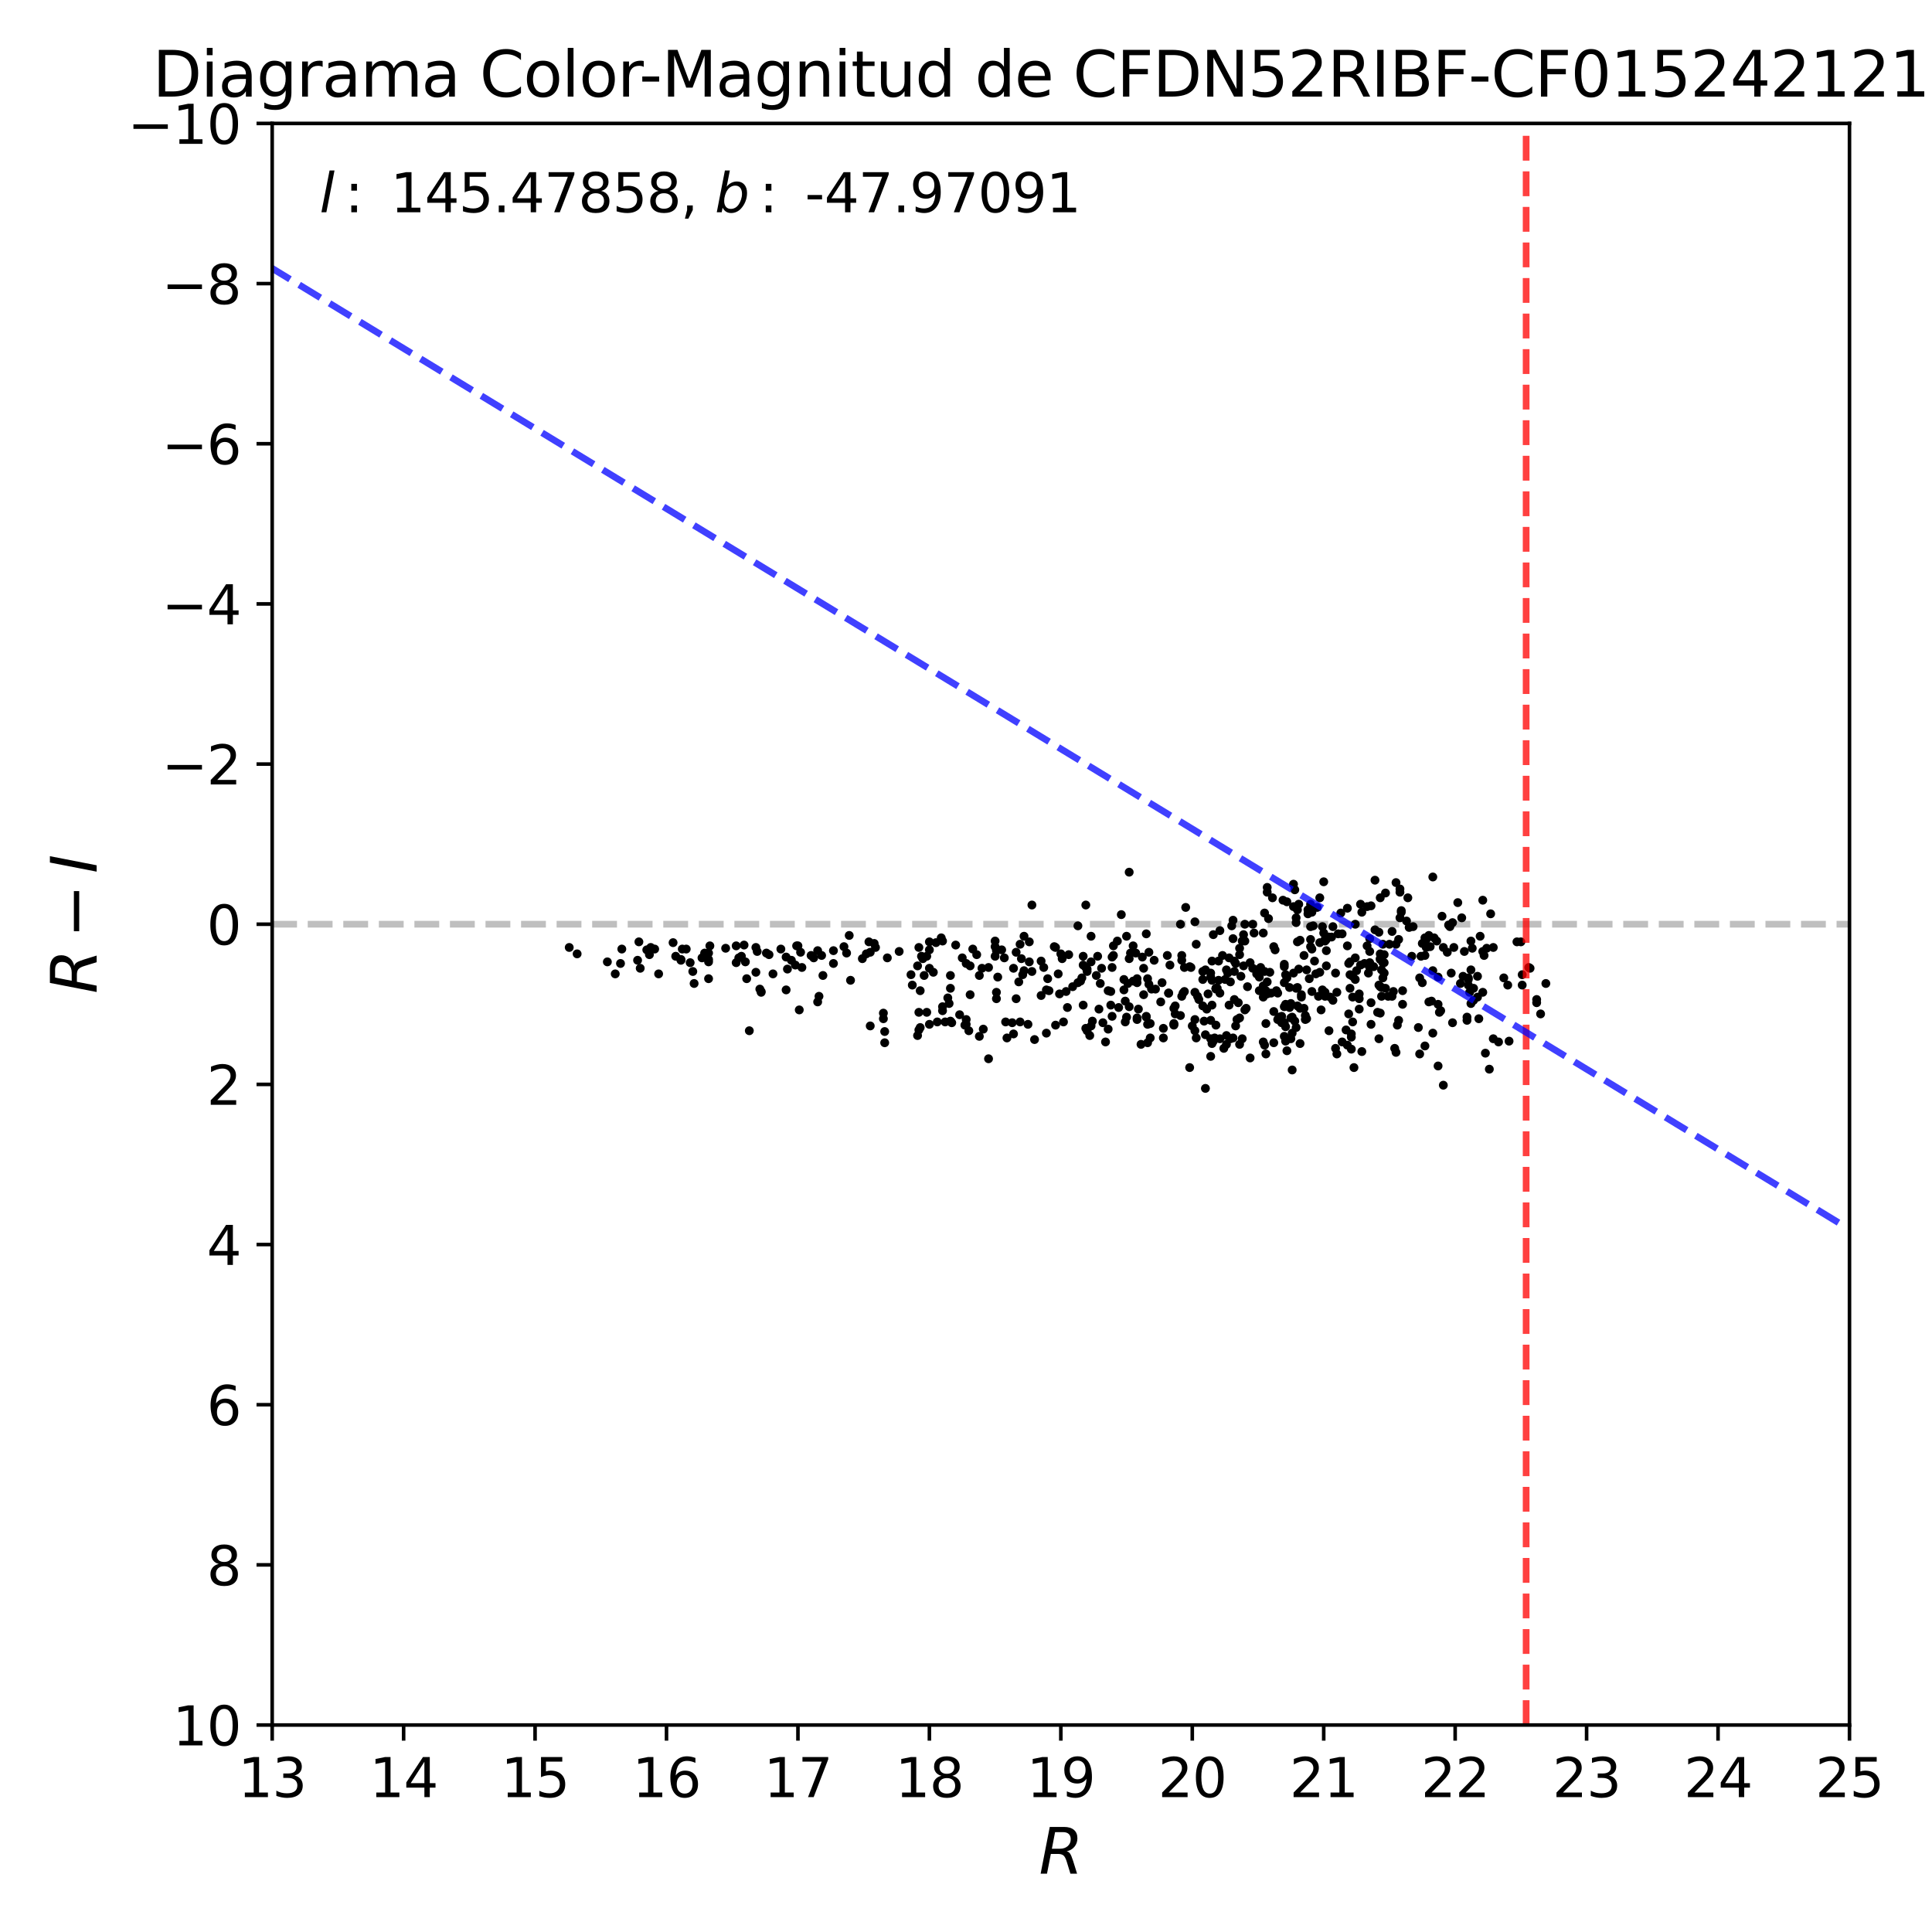 <?xml version="1.0" encoding="utf-8" standalone="no"?>
<!DOCTYPE svg PUBLIC "-//W3C//DTD SVG 1.1//EN"
  "http://www.w3.org/Graphics/SVG/1.1/DTD/svg11.dtd">
<svg xmlns:xlink="http://www.w3.org/1999/xlink" width="432pt" height="432pt" viewBox="0 0 432 432" xmlns="http://www.w3.org/2000/svg" version="1.1">
 <defs>
  <style type="text/css">*{stroke-linejoin: round; stroke-linecap: butt}</style>
 </defs>
 <g id="figure_1">
  <g id="patch_1">
   <path d="M 0 432 
L 432 432 
L 432 0 
L 0 0 
z
" style="fill: #ffffff"/>
  </g>
  <g id="axes_1">
   <g id="patch_2">
    <path d="M 60.86 385.72 
L 413.55 385.72 
L 413.55 27.6 
L 60.86 27.6 
z
" style="fill: #ffffff"/>
   </g>
   <g id="line2d_1">
    <path d="M 60.86 206.66 
L 413.55 206.66 
" clip-path="url(#p3467ea7383)" style="fill: none; stroke-dasharray: 5.55,2.4; stroke-dashoffset: 0; stroke: #000000; stroke-opacity: 0.25; stroke-width: 1.5"/>
   </g>
   <g id="PathCollection_1">
    <defs>
     <path id="m0cd67f4802" d="M 0 0.5 
C 0.133 0.5 0.26 0.447 0.354 0.354 
C 0.447 0.26 0.5 0.133 0.5 0 
C 0.5 -0.133 0.447 -0.26 0.354 -0.354 
C 0.26 -0.447 0.133 -0.5 0 -0.5 
C -0.133 -0.5 -0.26 -0.447 -0.354 -0.354 
C -0.447 -0.26 -0.5 -0.133 -0.5 0 
C -0.5 0.133 -0.447 0.26 -0.354 0.354 
C -0.26 0.447 -0.133 0.5 0 0.5 
z
" style="stroke: #000000"/>
    </defs>
    <g clip-path="url(#p3467ea7383)">
     <use xlink:href="#m0cd67f4802" x="242.201" y="215.792" style="stroke: #000000"/>
     <use xlink:href="#m0cd67f4802" x="282.467" y="232.982" style="stroke: #000000"/>
     <use xlink:href="#m0cd67f4802" x="291.578" y="213.643" style="stroke: #000000"/>
     <use xlink:href="#m0cd67f4802" x="282.761" y="204.153" style="stroke: #000000"/>
     <use xlink:href="#m0cd67f4802" x="293.048" y="202.184" style="stroke: #000000"/>
     <use xlink:href="#m0cd67f4802" x="287.757" y="201.646" style="stroke: #000000"/>
     <use xlink:href="#m0cd67f4802" x="289.521" y="198.96" style="stroke: #000000"/>
     <use xlink:href="#m0cd67f4802" x="296.281" y="210.062" style="stroke: #000000"/>
     <use xlink:href="#m0cd67f4802" x="311.564" y="221.701" style="stroke: #000000"/>
     <use xlink:href="#m0cd67f4802" x="301.865" y="220.985" style="stroke: #000000"/>
     <use xlink:href="#m0cd67f4802" x="178.717" y="225.819" style="stroke: #000000"/>
     <use xlink:href="#m0cd67f4802" x="306.567" y="224.208" style="stroke: #000000"/>
     <use xlink:href="#m0cd67f4802" x="195.47" y="210.957" style="stroke: #000000"/>
     <use xlink:href="#m0cd67f4802" x="331.55" y="221.88" style="stroke: #000000"/>
     <use xlink:href="#m0cd67f4802" x="308.331" y="208.451" style="stroke: #000000"/>
     <use xlink:href="#m0cd67f4802" x="306.273" y="209.883" style="stroke: #000000"/>
     <use xlink:href="#m0cd67f4802" x="275.707" y="209.883" style="stroke: #000000"/>
     <use xlink:href="#m0cd67f4802" x="299.807" y="204.153" style="stroke: #000000"/>
     <use xlink:href="#m0cd67f4802" x="241.026" y="207.018" style="stroke: #000000"/>
     <use xlink:href="#m0cd67f4802" x="303.922" y="222.238" style="stroke: #000000"/>
     <use xlink:href="#m0cd67f4802" x="307.449" y="196.812" style="stroke: #000000"/>
     <use xlink:href="#m0cd67f4802" x="286.582" y="227.252" style="stroke: #000000"/>
     <use xlink:href="#m0cd67f4802" x="297.456" y="222.954" style="stroke: #000000"/>
     <use xlink:href="#m0cd67f4802" x="290.696" y="225.461" style="stroke: #000000"/>
     <use xlink:href="#m0cd67f4802" x="254.252" y="227.968" style="stroke: #000000"/>
     <use xlink:href="#m0cd67f4802" x="275.119" y="232.266" style="stroke: #000000"/>
     <use xlink:href="#m0cd67f4802" x="298.044" y="223.671" style="stroke: #000000"/>
     <use xlink:href="#m0cd67f4802" x="208.696" y="217.404" style="stroke: #000000"/>
     <use xlink:href="#m0cd67f4802" x="242.201" y="213.822" style="stroke: #000000"/>
     <use xlink:href="#m0cd67f4802" x="293.341" y="212.211" style="stroke: #000000"/>
     <use xlink:href="#m0cd67f4802" x="210.753" y="210.42" style="stroke: #000000"/>
     <use xlink:href="#m0cd67f4802" x="290.108" y="210.599" style="stroke: #000000"/>
     <use xlink:href="#m0cd67f4802" x="288.933" y="231.012" style="stroke: #000000"/>
     <use xlink:href="#m0cd67f4802" x="313.327" y="203.974" style="stroke: #000000"/>
     <use xlink:href="#m0cd67f4802" x="245.434" y="213.822" style="stroke: #000000"/>
     <use xlink:href="#m0cd67f4802" x="178.423" y="211.495" style="stroke: #000000"/>
     <use xlink:href="#m0cd67f4802" x="280.997" y="216.866" style="stroke: #000000"/>
     <use xlink:href="#m0cd67f4802" x="261.305" y="222.059" style="stroke: #000000"/>
     <use xlink:href="#m0cd67f4802" x="209.578" y="228.505" style="stroke: #000000"/>
     <use xlink:href="#m0cd67f4802" x="308.625" y="214.36" style="stroke: #000000"/>
     <use xlink:href="#m0cd67f4802" x="300.101" y="232.982" style="stroke: #000000"/>
     <use xlink:href="#m0cd67f4802" x="216.925" y="222.417" style="stroke: #000000"/>
     <use xlink:href="#m0cd67f4802" x="327.435" y="212.748" style="stroke: #000000"/>
     <use xlink:href="#m0cd67f4802" x="271.004" y="224.745" style="stroke: #000000"/>
     <use xlink:href="#m0cd67f4802" x="254.252" y="227.61" style="stroke: #000000"/>
     <use xlink:href="#m0cd67f4802" x="328.904" y="210.42" style="stroke: #000000"/>
     <use xlink:href="#m0cd67f4802" x="205.463" y="230.296" style="stroke: #000000"/>
     <use xlink:href="#m0cd67f4802" x="278.058" y="208.988" style="stroke: #000000"/>
     <use xlink:href="#m0cd67f4802" x="235.735" y="211.674" style="stroke: #000000"/>
     <use xlink:href="#m0cd67f4802" x="268.947" y="219.015" style="stroke: #000000"/>
     <use xlink:href="#m0cd67f4802" x="175.778" y="214.001" style="stroke: #000000"/>
     <use xlink:href="#m0cd67f4802" x="325.084" y="211.853" style="stroke: #000000"/>
     <use xlink:href="#m0cd67f4802" x="246.316" y="216.508" style="stroke: #000000"/>
     <use xlink:href="#m0cd67f4802" x="251.9" y="227.431" style="stroke: #000000"/>
     <use xlink:href="#m0cd67f4802" x="277.177" y="213.464" style="stroke: #000000"/>
     <use xlink:href="#m0cd67f4802" x="253.37" y="211.495" style="stroke: #000000"/>
     <use xlink:href="#m0cd67f4802" x="264.832" y="221.701" style="stroke: #000000"/>
     <use xlink:href="#m0cd67f4802" x="306.567" y="229.042" style="stroke: #000000"/>
     <use xlink:href="#m0cd67f4802" x="216.044" y="229.042" style="stroke: #000000"/>
     <use xlink:href="#m0cd67f4802" x="310.682" y="211.137" style="stroke: #000000"/>
     <use xlink:href="#m0cd67f4802" x="272.18" y="220.985" style="stroke: #000000"/>
     <use xlink:href="#m0cd67f4802" x="320.381" y="196.095" style="stroke: #000000"/>
     <use xlink:href="#m0cd67f4802" x="243.671" y="231.549" style="stroke: #000000"/>
     <use xlink:href="#m0cd67f4802" x="278.352" y="206.66" style="stroke: #000000"/>
     <use xlink:href="#m0cd67f4802" x="249.843" y="210.42" style="stroke: #000000"/>
     <use xlink:href="#m0cd67f4802" x="177.836" y="215.792" style="stroke: #000000"/>
     <use xlink:href="#m0cd67f4802" x="232.796" y="222.596" style="stroke: #000000"/>
     <use xlink:href="#m0cd67f4802" x="229.857" y="229.042" style="stroke: #000000"/>
     <use xlink:href="#m0cd67f4802" x="302.159" y="231.191" style="stroke: #000000"/>
     <use xlink:href="#m0cd67f4802" x="331.55" y="201.288" style="stroke: #000000"/>
     <use xlink:href="#m0cd67f4802" x="228.094" y="228.505" style="stroke: #000000"/>
     <use xlink:href="#m0cd67f4802" x="197.527" y="227.789" style="stroke: #000000"/>
     <use xlink:href="#m0cd67f4802" x="264.245" y="213.643" style="stroke: #000000"/>
     <use xlink:href="#m0cd67f4802" x="289.227" y="197.707" style="stroke: #000000"/>
     <use xlink:href="#m0cd67f4802" x="270.711" y="218.478" style="stroke: #000000"/>
     <use xlink:href="#m0cd67f4802" x="262.775" y="224.924" style="stroke: #000000"/>
     <use xlink:href="#m0cd67f4802" x="321.557" y="218.478" style="stroke: #000000"/>
     <use xlink:href="#m0cd67f4802" x="207.226" y="226.357" style="stroke: #000000"/>
     <use xlink:href="#m0cd67f4802" x="226.624" y="231.191" style="stroke: #000000"/>
     <use xlink:href="#m0cd67f4802" x="230.151" y="210.599" style="stroke: #000000"/>
     <use xlink:href="#m0cd67f4802" x="286.876" y="201.288" style="stroke: #000000"/>
     <use xlink:href="#m0cd67f4802" x="308.331" y="232.266" style="stroke: #000000"/>
     <use xlink:href="#m0cd67f4802" x="271.886" y="221.164" style="stroke: #000000"/>
     <use xlink:href="#m0cd67f4802" x="290.696" y="210.241" style="stroke: #000000"/>
     <use xlink:href="#m0cd67f4802" x="269.535" y="216.866" style="stroke: #000000"/>
     <use xlink:href="#m0cd67f4802" x="282.467" y="208.63" style="stroke: #000000"/>
     <use xlink:href="#m0cd67f4802" x="262.481" y="225.461" style="stroke: #000000"/>
     <use xlink:href="#m0cd67f4802" x="303.04" y="206.66" style="stroke: #000000"/>
     <use xlink:href="#m0cd67f4802" x="226.624" y="216.508" style="stroke: #000000"/>
     <use xlink:href="#m0cd67f4802" x="301.277" y="203.079" style="stroke: #000000"/>
     <use xlink:href="#m0cd67f4802" x="169.018" y="217.404" style="stroke: #000000"/>
     <use xlink:href="#m0cd67f4802" x="302.159" y="231.907" style="stroke: #000000"/>
     <use xlink:href="#m0cd67f4802" x="268.065" y="223.492" style="stroke: #000000"/>
     <use xlink:href="#m0cd67f4802" x="272.768" y="208.092" style="stroke: #000000"/>
     <use xlink:href="#m0cd67f4802" x="283.643" y="205.407" style="stroke: #000000"/>
     <use xlink:href="#m0cd67f4802" x="289.815" y="229.759" style="stroke: #000000"/>
     <use xlink:href="#m0cd67f4802" x="296.574" y="210.062" style="stroke: #000000"/>
     <use xlink:href="#m0cd67f4802" x="309.8" y="199.677" style="stroke: #000000"/>
     <use xlink:href="#m0cd67f4802" x="272.474" y="219.194" style="stroke: #000000"/>
     <use xlink:href="#m0cd67f4802" x="146.387" y="212.211" style="stroke: #000000"/>
     <use xlink:href="#m0cd67f4802" x="306.567" y="202.542" style="stroke: #000000"/>
     <use xlink:href="#m0cd67f4802" x="313.033" y="198.781" style="stroke: #000000"/>
     <use xlink:href="#m0cd67f4802" x="282.467" y="222.954" style="stroke: #000000"/>
     <use xlink:href="#m0cd67f4802" x="188.71" y="211.674" style="stroke: #000000"/>
     <use xlink:href="#m0cd67f4802" x="292.46" y="204.332" style="stroke: #000000"/>
     <use xlink:href="#m0cd67f4802" x="212.517" y="220.985" style="stroke: #000000"/>
     <use xlink:href="#m0cd67f4802" x="250.137" y="225.282" style="stroke: #000000"/>
     <use xlink:href="#m0cd67f4802" x="222.51" y="213.822" style="stroke: #000000"/>
     <use xlink:href="#m0cd67f4802" x="230.739" y="202.363" style="stroke: #000000"/>
     <use xlink:href="#m0cd67f4802" x="322.438" y="204.869" style="stroke: #000000"/>
     <use xlink:href="#m0cd67f4802" x="245.141" y="218.12" style="stroke: #000000"/>
     <use xlink:href="#m0cd67f4802" x="278.352" y="225.819" style="stroke: #000000"/>
     <use xlink:href="#m0cd67f4802" x="312.739" y="228.147" style="stroke: #000000"/>
     <use xlink:href="#m0cd67f4802" x="274.825" y="214.181" style="stroke: #000000"/>
     <use xlink:href="#m0cd67f4802" x="295.987" y="197.17" style="stroke: #000000"/>
     <use xlink:href="#m0cd67f4802" x="293.048" y="207.197" style="stroke: #000000"/>
     <use xlink:href="#m0cd67f4802" x="227.212" y="223.313" style="stroke: #000000"/>
     <use xlink:href="#m0cd67f4802" x="288.345" y="220.806" style="stroke: #000000"/>
     <use xlink:href="#m0cd67f4802" x="236.617" y="217.762" style="stroke: #000000"/>
     <use xlink:href="#m0cd67f4802" x="276.295" y="215.434" style="stroke: #000000"/>
     <use xlink:href="#m0cd67f4802" x="183.126" y="222.775" style="stroke: #000000"/>
     <use xlink:href="#m0cd67f4802" x="266.008" y="216.15" style="stroke: #000000"/>
     <use xlink:href="#m0cd67f4802" x="241.614" y="219.373" style="stroke: #000000"/>
     <use xlink:href="#m0cd67f4802" x="238.968" y="213.464" style="stroke: #000000"/>
     <use xlink:href="#m0cd67f4802" x="314.503" y="205.944" style="stroke: #000000"/>
     <use xlink:href="#m0cd67f4802" x="169.9" y="221.164" style="stroke: #000000"/>
     <use xlink:href="#m0cd67f4802" x="269.829" y="225.64" style="stroke: #000000"/>
     <use xlink:href="#m0cd67f4802" x="302.453" y="228.505" style="stroke: #000000"/>
     <use xlink:href="#m0cd67f4802" x="156.968" y="214.181" style="stroke: #000000"/>
     <use xlink:href="#m0cd67f4802" x="241.908" y="218.657" style="stroke: #000000"/>
     <use xlink:href="#m0cd67f4802" x="321.263" y="210.42" style="stroke: #000000"/>
     <use xlink:href="#m0cd67f4802" x="283.349" y="198.423" style="stroke: #000000"/>
     <use xlink:href="#m0cd67f4802" x="297.75" y="209.525" style="stroke: #000000"/>
     <use xlink:href="#m0cd67f4802" x="314.797" y="200.751" style="stroke: #000000"/>
     <use xlink:href="#m0cd67f4802" x="218.983" y="218.12" style="stroke: #000000"/>
     <use xlink:href="#m0cd67f4802" x="307.449" y="207.913" style="stroke: #000000"/>
     <use xlink:href="#m0cd67f4802" x="164.61" y="211.495" style="stroke: #000000"/>
     <use xlink:href="#m0cd67f4802" x="301.571" y="226.715" style="stroke: #000000"/>
     <use xlink:href="#m0cd67f4802" x="194.294" y="210.599" style="stroke: #000000"/>
     <use xlink:href="#m0cd67f4802" x="158.438" y="214.539" style="stroke: #000000"/>
     <use xlink:href="#m0cd67f4802" x="207.814" y="210.599" style="stroke: #000000"/>
     <use xlink:href="#m0cd67f4802" x="302.453" y="218.299" style="stroke: #000000"/>
     <use xlink:href="#m0cd67f4802" x="304.216" y="202.184" style="stroke: #000000"/>
     <use xlink:href="#m0cd67f4802" x="287.463" y="229.58" style="stroke: #000000"/>
     <use xlink:href="#m0cd67f4802" x="154.323" y="215.255" style="stroke: #000000"/>
     <use xlink:href="#m0cd67f4802" x="309.213" y="211.137" style="stroke: #000000"/>
     <use xlink:href="#m0cd67f4802" x="293.048" y="211.674" style="stroke: #000000"/>
     <use xlink:href="#m0cd67f4802" x="261.012" y="213.643" style="stroke: #000000"/>
     <use xlink:href="#m0cd67f4802" x="277.764" y="210.42" style="stroke: #000000"/>
     <use xlink:href="#m0cd67f4802" x="257.191" y="228.863" style="stroke: #000000"/>
     <use xlink:href="#m0cd67f4802" x="232.796" y="214.897" style="stroke: #000000"/>
     <use xlink:href="#m0cd67f4802" x="210.459" y="209.704" style="stroke: #000000"/>
     <use xlink:href="#m0cd67f4802" x="194.588" y="212.927" style="stroke: #000000"/>
     <use xlink:href="#m0cd67f4802" x="290.108" y="224.924" style="stroke: #000000"/>
     <use xlink:href="#m0cd67f4802" x="222.803" y="221.88" style="stroke: #000000"/>
     <use xlink:href="#m0cd67f4802" x="315.679" y="213.822" style="stroke: #000000"/>
     <use xlink:href="#m0cd67f4802" x="252.194" y="219.91" style="stroke: #000000"/>
     <use xlink:href="#m0cd67f4802" x="182.832" y="212.569" style="stroke: #000000"/>
     <use xlink:href="#m0cd67f4802" x="174.603" y="212.211" style="stroke: #000000"/>
     <use xlink:href="#m0cd67f4802" x="243.083" y="217.225" style="stroke: #000000"/>
     <use xlink:href="#m0cd67f4802" x="256.309" y="227.431" style="stroke: #000000"/>
     <use xlink:href="#m0cd67f4802" x="293.635" y="207.018" style="stroke: #000000"/>
     <use xlink:href="#m0cd67f4802" x="319.793" y="211.674" style="stroke: #000000"/>
     <use xlink:href="#m0cd67f4802" x="261.305" y="222.059" style="stroke: #000000"/>
     <use xlink:href="#m0cd67f4802" x="233.384" y="216.329" style="stroke: #000000"/>
     <use xlink:href="#m0cd67f4802" x="206.345" y="214.36" style="stroke: #000000"/>
     <use xlink:href="#m0cd67f4802" x="197.821" y="230.654" style="stroke: #000000"/>
     <use xlink:href="#m0cd67f4802" x="238.381" y="221.701" style="stroke: #000000"/>
     <use xlink:href="#m0cd67f4802" x="189.298" y="213.106" style="stroke: #000000"/>
     <use xlink:href="#m0cd67f4802" x="210.753" y="225.998" style="stroke: #000000"/>
     <use xlink:href="#m0cd67f4802" x="288.639" y="224.387" style="stroke: #000000"/>
     <use xlink:href="#m0cd67f4802" x="242.201" y="224.745" style="stroke: #000000"/>
     <use xlink:href="#m0cd67f4802" x="322.732" y="242.651" style="stroke: #000000"/>
     <use xlink:href="#m0cd67f4802" x="224.567" y="214.181" style="stroke: #000000"/>
     <use xlink:href="#m0cd67f4802" x="276.295" y="229.401" style="stroke: #000000"/>
     <use xlink:href="#m0cd67f4802" x="260.13" y="232.087" style="stroke: #000000"/>
     <use xlink:href="#m0cd67f4802" x="280.41" y="208.63" style="stroke: #000000"/>
     <use xlink:href="#m0cd67f4802" x="278.058" y="215.971" style="stroke: #000000"/>
     <use xlink:href="#m0cd67f4802" x="326.847" y="205.228" style="stroke: #000000"/>
     <use xlink:href="#m0cd67f4802" x="263.951" y="227.073" style="stroke: #000000"/>
     <use xlink:href="#m0cd67f4802" x="285.7" y="222.059" style="stroke: #000000"/>
     <use xlink:href="#m0cd67f4802" x="329.492" y="223.671" style="stroke: #000000"/>
     <use xlink:href="#m0cd67f4802" x="241.026" y="219.731" style="stroke: #000000"/>
     <use xlink:href="#m0cd67f4802" x="273.356" y="213.643" style="stroke: #000000"/>
     <use xlink:href="#m0cd67f4802" x="294.811" y="222.775" style="stroke: #000000"/>
     <use xlink:href="#m0cd67f4802" x="205.463" y="226.357" style="stroke: #000000"/>
     <use xlink:href="#m0cd67f4802" x="165.197" y="214.181" style="stroke: #000000"/>
     <use xlink:href="#m0cd67f4802" x="305.686" y="202.721" style="stroke: #000000"/>
     <use xlink:href="#m0cd67f4802" x="207.814" y="216.508" style="stroke: #000000"/>
     <use xlink:href="#m0cd67f4802" x="295.693" y="221.343" style="stroke: #000000"/>
     <use xlink:href="#m0cd67f4802" x="244.259" y="228.326" style="stroke: #000000"/>
     <use xlink:href="#m0cd67f4802" x="255.721" y="216.508" style="stroke: #000000"/>
     <use xlink:href="#m0cd67f4802" x="309.8" y="220.985" style="stroke: #000000"/>
     <use xlink:href="#m0cd67f4802" x="282.761" y="217.225" style="stroke: #000000"/>
     <use xlink:href="#m0cd67f4802" x="255.721" y="222.417" style="stroke: #000000"/>
     <use xlink:href="#m0cd67f4802" x="207.226" y="213.822" style="stroke: #000000"/>
     <use xlink:href="#m0cd67f4802" x="251.9" y="209.346" style="stroke: #000000"/>
     <use xlink:href="#m0cd67f4802" x="228.388" y="214.36" style="stroke: #000000"/>
     <use xlink:href="#m0cd67f4802" x="281.585" y="218.478" style="stroke: #000000"/>
     <use xlink:href="#m0cd67f4802" x="145.212" y="213.464" style="stroke: #000000"/>
     <use xlink:href="#m0cd67f4802" x="217.513" y="212.211" style="stroke: #000000"/>
     <use xlink:href="#m0cd67f4802" x="264.832" y="216.329" style="stroke: #000000"/>
     <use xlink:href="#m0cd67f4802" x="237.205" y="213.285" style="stroke: #000000"/>
     <use xlink:href="#m0cd67f4802" x="312.739" y="210.062" style="stroke: #000000"/>
     <use xlink:href="#m0cd67f4802" x="343.6" y="223.492" style="stroke: #000000"/>
     <use xlink:href="#m0cd67f4802" x="211.929" y="223.134" style="stroke: #000000"/>
     <use xlink:href="#m0cd67f4802" x="209.284" y="210.778" style="stroke: #000000"/>
     <use xlink:href="#m0cd67f4802" x="170.194" y="221.701" style="stroke: #000000"/>
     <use xlink:href="#m0cd67f4802" x="267.184" y="206.123" style="stroke: #000000"/>
     <use xlink:href="#m0cd67f4802" x="222.51" y="211.674" style="stroke: #000000"/>
     <use xlink:href="#m0cd67f4802" x="325.965" y="201.825" style="stroke: #000000"/>
     <use xlink:href="#m0cd67f4802" x="288.933" y="227.431" style="stroke: #000000"/>
     <use xlink:href="#m0cd67f4802" x="247.198" y="232.982" style="stroke: #000000"/>
     <use xlink:href="#m0cd67f4802" x="276.589" y="227.968" style="stroke: #000000"/>
     <use xlink:href="#m0cd67f4802" x="189.886" y="209.167" style="stroke: #000000"/>
     <use xlink:href="#m0cd67f4802" x="222.803" y="212.569" style="stroke: #000000"/>
     <use xlink:href="#m0cd67f4802" x="255.133" y="233.519" style="stroke: #000000"/>
     <use xlink:href="#m0cd67f4802" x="302.159" y="234.593" style="stroke: #000000"/>
     <use xlink:href="#m0cd67f4802" x="256.603" y="233.161" style="stroke: #000000"/>
     <use xlink:href="#m0cd67f4802" x="308.625" y="213.285" style="stroke: #000000"/>
     <use xlink:href="#m0cd67f4802" x="298.632" y="217.583" style="stroke: #000000"/>
     <use xlink:href="#m0cd67f4802" x="203.699" y="217.941" style="stroke: #000000"/>
     <use xlink:href="#m0cd67f4802" x="305.098" y="215.434" style="stroke: #000000"/>
     <use xlink:href="#m0cd67f4802" x="287.463" y="232.803" style="stroke: #000000"/>
     <use xlink:href="#m0cd67f4802" x="287.169" y="215.613" style="stroke: #000000"/>
     <use xlink:href="#m0cd67f4802" x="287.463" y="224.566" style="stroke: #000000"/>
     <use xlink:href="#m0cd67f4802" x="242.789" y="216.329" style="stroke: #000000"/>
     <use xlink:href="#m0cd67f4802" x="215.162" y="214.181" style="stroke: #000000"/>
     <use xlink:href="#m0cd67f4802" x="317.442" y="218.657" style="stroke: #000000"/>
     <use xlink:href="#m0cd67f4802" x="284.524" y="200.751" style="stroke: #000000"/>
     <use xlink:href="#m0cd67f4802" x="298.044" y="207.197" style="stroke: #000000"/>
     <use xlink:href="#m0cd67f4802" x="182.832" y="224.029" style="stroke: #000000"/>
     <use xlink:href="#m0cd67f4802" x="312.152" y="235.31" style="stroke: #000000"/>
     <use xlink:href="#m0cd67f4802" x="276.001" y="214.897" style="stroke: #000000"/>
     <use xlink:href="#m0cd67f4802" x="283.349" y="219.552" style="stroke: #000000"/>
     <use xlink:href="#m0cd67f4802" x="237.499" y="214.36" style="stroke: #000000"/>
     <use xlink:href="#m0cd67f4802" x="248.374" y="224.745" style="stroke: #000000"/>
     <use xlink:href="#m0cd67f4802" x="274.237" y="233.519" style="stroke: #000000"/>
     <use xlink:href="#m0cd67f4802" x="301.277" y="233.698" style="stroke: #000000"/>
     <use xlink:href="#m0cd67f4802" x="305.98" y="217.583" style="stroke: #000000"/>
     <use xlink:href="#m0cd67f4802" x="183.714" y="213.643" style="stroke: #000000"/>
     <use xlink:href="#m0cd67f4802" x="289.227" y="217.583" style="stroke: #000000"/>
     <use xlink:href="#m0cd67f4802" x="253.958" y="213.106" style="stroke: #000000"/>
     <use xlink:href="#m0cd67f4802" x="137.57" y="217.762" style="stroke: #000000"/>
     <use xlink:href="#m0cd67f4802" x="215.75" y="229.222" style="stroke: #000000"/>
     <use xlink:href="#m0cd67f4802" x="239.85" y="220.627" style="stroke: #000000"/>
     <use xlink:href="#m0cd67f4802" x="271.886" y="220.985" style="stroke: #000000"/>
     <use xlink:href="#m0cd67f4802" x="195.764" y="211.853" style="stroke: #000000"/>
     <use xlink:href="#m0cd67f4802" x="320.675" y="209.704" style="stroke: #000000"/>
     <use xlink:href="#m0cd67f4802" x="143.154" y="216.508" style="stroke: #000000"/>
     <use xlink:href="#m0cd67f4802" x="309.213" y="215.255" style="stroke: #000000"/>
     <use xlink:href="#m0cd67f4802" x="152.265" y="214.539" style="stroke: #000000"/>
     <use xlink:href="#m0cd67f4802" x="277.177" y="227.61" style="stroke: #000000"/>
     <use xlink:href="#m0cd67f4802" x="269.535" y="231.37" style="stroke: #000000"/>
     <use xlink:href="#m0cd67f4802" x="172.839" y="217.762" style="stroke: #000000"/>
     <use xlink:href="#m0cd67f4802" x="281.585" y="221.522" style="stroke: #000000"/>
     <use xlink:href="#m0cd67f4802" x="327.141" y="218.299" style="stroke: #000000"/>
     <use xlink:href="#m0cd67f4802" x="308.331" y="220.269" style="stroke: #000000"/>
     <use xlink:href="#m0cd67f4802" x="153.441" y="212.211" style="stroke: #000000"/>
     <use xlink:href="#m0cd67f4802" x="322.732" y="211.853" style="stroke: #000000"/>
     <use xlink:href="#m0cd67f4802" x="216.925" y="215.971" style="stroke: #000000"/>
     <use xlink:href="#m0cd67f4802" x="271.004" y="219.194" style="stroke: #000000"/>
     <use xlink:href="#m0cd67f4802" x="280.116" y="216.508" style="stroke: #000000"/>
     <use xlink:href="#m0cd67f4802" x="285.994" y="227.431" style="stroke: #000000"/>
     <use xlink:href="#m0cd67f4802" x="158.438" y="213.106" style="stroke: #000000"/>
     <use xlink:href="#m0cd67f4802" x="283.349" y="222.238" style="stroke: #000000"/>
     <use xlink:href="#m0cd67f4802" x="251.313" y="221.343" style="stroke: #000000"/>
     <use xlink:href="#m0cd67f4802" x="205.169" y="231.549" style="stroke: #000000"/>
     <use xlink:href="#m0cd67f4802" x="329.492" y="220.985" style="stroke: #000000"/>
     <use xlink:href="#m0cd67f4802" x="190.18" y="219.194" style="stroke: #000000"/>
     <use xlink:href="#m0cd67f4802" x="308.625" y="200.751" style="stroke: #000000"/>
     <use xlink:href="#m0cd67f4802" x="147.269" y="217.762" style="stroke: #000000"/>
     <use xlink:href="#m0cd67f4802" x="298.926" y="235.668" style="stroke: #000000"/>
     <use xlink:href="#m0cd67f4802" x="221.04" y="236.742" style="stroke: #000000"/>
     <use xlink:href="#m0cd67f4802" x="262.775" y="226.715" style="stroke: #000000"/>
     <use xlink:href="#m0cd67f4802" x="287.463" y="217.941" style="stroke: #000000"/>
     <use xlink:href="#m0cd67f4802" x="273.65" y="234.414" style="stroke: #000000"/>
     <use xlink:href="#m0cd67f4802" x="271.298" y="232.803" style="stroke: #000000"/>
     <use xlink:href="#m0cd67f4802" x="295.987" y="208.63" style="stroke: #000000"/>
     <use xlink:href="#m0cd67f4802" x="247.786" y="221.522" style="stroke: #000000"/>
     <use xlink:href="#m0cd67f4802" x="165.785" y="213.822" style="stroke: #000000"/>
     <use xlink:href="#m0cd67f4802" x="297.162" y="230.475" style="stroke: #000000"/>
     <use xlink:href="#m0cd67f4802" x="243.965" y="209.346" style="stroke: #000000"/>
     <use xlink:href="#m0cd67f4802" x="222.51" y="210.42" style="stroke: #000000"/>
     <use xlink:href="#m0cd67f4802" x="256.603" y="218.836" style="stroke: #000000"/>
     <use xlink:href="#m0cd67f4802" x="294.223" y="217.762" style="stroke: #000000"/>
     <use xlink:href="#m0cd67f4802" x="206.639" y="218.12" style="stroke: #000000"/>
     <use xlink:href="#m0cd67f4802" x="263.951" y="206.66" style="stroke: #000000"/>
     <use xlink:href="#m0cd67f4802" x="257.485" y="221.164" style="stroke: #000000"/>
     <use xlink:href="#m0cd67f4802" x="228.976" y="217.045" style="stroke: #000000"/>
     <use xlink:href="#m0cd67f4802" x="300.101" y="208.809" style="stroke: #000000"/>
     <use xlink:href="#m0cd67f4802" x="260.13" y="229.938" style="stroke: #000000"/>
     <use xlink:href="#m0cd67f4802" x="318.03" y="210.957" style="stroke: #000000"/>
     <use xlink:href="#m0cd67f4802" x="287.757" y="234.951" style="stroke: #000000"/>
     <use xlink:href="#m0cd67f4802" x="289.815" y="205.228" style="stroke: #000000"/>
     <use xlink:href="#m0cd67f4802" x="330.374" y="222.954" style="stroke: #000000"/>
     <use xlink:href="#m0cd67f4802" x="225.155" y="232.087" style="stroke: #000000"/>
     <use xlink:href="#m0cd67f4802" x="269.241" y="228.326" style="stroke: #000000"/>
     <use xlink:href="#m0cd67f4802" x="234.56" y="221.522" style="stroke: #000000"/>
     <use xlink:href="#m0cd67f4802" x="298.926" y="221.88" style="stroke: #000000"/>
     <use xlink:href="#m0cd67f4802" x="135.807" y="215.076" style="stroke: #000000"/>
     <use xlink:href="#m0cd67f4802" x="283.055" y="221.522" style="stroke: #000000"/>
     <use xlink:href="#m0cd67f4802" x="154.911" y="217.225" style="stroke: #000000"/>
     <use xlink:href="#m0cd67f4802" x="248.667" y="227.252" style="stroke: #000000"/>
     <use xlink:href="#m0cd67f4802" x="256.603" y="229.042" style="stroke: #000000"/>
     <use xlink:href="#m0cd67f4802" x="157.556" y="213.106" style="stroke: #000000"/>
     <use xlink:href="#m0cd67f4802" x="212.517" y="218.12" style="stroke: #000000"/>
     <use xlink:href="#m0cd67f4802" x="292.46" y="203.437" style="stroke: #000000"/>
     <use xlink:href="#m0cd67f4802" x="176.072" y="216.687" style="stroke: #000000"/>
     <use xlink:href="#m0cd67f4802" x="331.843" y="213.643" style="stroke: #000000"/>
     <use xlink:href="#m0cd67f4802" x="192.825" y="214.36" style="stroke: #000000"/>
     <use xlink:href="#m0cd67f4802" x="274.825" y="224.745" style="stroke: #000000"/>
     <use xlink:href="#m0cd67f4802" x="288.933" y="239.249" style="stroke: #000000"/>
     <use xlink:href="#m0cd67f4802" x="275.707" y="232.087" style="stroke: #000000"/>
     <use xlink:href="#m0cd67f4802" x="271.298" y="208.988" style="stroke: #000000"/>
     <use xlink:href="#m0cd67f4802" x="303.922" y="223.313" style="stroke: #000000"/>
     <use xlink:href="#m0cd67f4802" x="247.786" y="230.117" style="stroke: #000000"/>
     <use xlink:href="#m0cd67f4802" x="245.728" y="225.64" style="stroke: #000000"/>
     <use xlink:href="#m0cd67f4802" x="210.753" y="225.103" style="stroke: #000000"/>
     <use xlink:href="#m0cd67f4802" x="251.313" y="219.015" style="stroke: #000000"/>
     <use xlink:href="#m0cd67f4802" x="224.861" y="228.505" style="stroke: #000000"/>
     <use xlink:href="#m0cd67f4802" x="308.625" y="214.539" style="stroke: #000000"/>
     <use xlink:href="#m0cd67f4802" x="291.872" y="227.968" style="stroke: #000000"/>
     <use xlink:href="#m0cd67f4802" x="238.675" y="225.282" style="stroke: #000000"/>
     <use xlink:href="#m0cd67f4802" x="228.682" y="217.941" style="stroke: #000000"/>
     <use xlink:href="#m0cd67f4802" x="299.22" y="208.809" style="stroke: #000000"/>
     <use xlink:href="#m0cd67f4802" x="230.151" y="215.076" style="stroke: #000000"/>
     <use xlink:href="#m0cd67f4802" x="206.051" y="213.822" style="stroke: #000000"/>
     <use xlink:href="#m0cd67f4802" x="285.112" y="212.39" style="stroke: #000000"/>
     <use xlink:href="#m0cd67f4802" x="266.302" y="216.329" style="stroke: #000000"/>
     <use xlink:href="#m0cd67f4802" x="262.481" y="229.222" style="stroke: #000000"/>
     <use xlink:href="#m0cd67f4802" x="186.359" y="215.434" style="stroke: #000000"/>
     <use xlink:href="#m0cd67f4802" x="306.273" y="216.329" style="stroke: #000000"/>
     <use xlink:href="#m0cd67f4802" x="324.202" y="207.197" style="stroke: #000000"/>
     <use xlink:href="#m0cd67f4802" x="290.108" y="203.437" style="stroke: #000000"/>
     <use xlink:href="#m0cd67f4802" x="290.99" y="222.954" style="stroke: #000000"/>
     <use xlink:href="#m0cd67f4802" x="308.625" y="220.627" style="stroke: #000000"/>
     <use xlink:href="#m0cd67f4802" x="318.912" y="211.853" style="stroke: #000000"/>
     <use xlink:href="#m0cd67f4802" x="246.022" y="219.91" style="stroke: #000000"/>
     <use xlink:href="#m0cd67f4802" x="227.212" y="212.927" style="stroke: #000000"/>
     <use xlink:href="#m0cd67f4802" x="312.446" y="229.222" style="stroke: #000000"/>
     <use xlink:href="#m0cd67f4802" x="186.359" y="212.569" style="stroke: #000000"/>
     <use xlink:href="#m0cd67f4802" x="216.044" y="215.434" style="stroke: #000000"/>
     <use xlink:href="#m0cd67f4802" x="256.309" y="208.809" style="stroke: #000000"/>
     <use xlink:href="#m0cd67f4802" x="303.04" y="214.181" style="stroke: #000000"/>
     <use xlink:href="#m0cd67f4802" x="296.281" y="221.88" style="stroke: #000000"/>
     <use xlink:href="#m0cd67f4802" x="252.782" y="213.106" style="stroke: #000000"/>
     <use xlink:href="#m0cd67f4802" x="151.09" y="213.822" style="stroke: #000000"/>
     <use xlink:href="#m0cd67f4802" x="320.087" y="223.85" style="stroke: #000000"/>
     <use xlink:href="#m0cd67f4802" x="256.309" y="227.252" style="stroke: #000000"/>
     <use xlink:href="#m0cd67f4802" x="318.618" y="233.877" style="stroke: #000000"/>
     <use xlink:href="#m0cd67f4802" x="171.957" y="213.464" style="stroke: #000000"/>
     <use xlink:href="#m0cd67f4802" x="237.793" y="228.505" style="stroke: #000000"/>
     <use xlink:href="#m0cd67f4802" x="313.327" y="203.616" style="stroke: #000000"/>
     <use xlink:href="#m0cd67f4802" x="271.004" y="233.34" style="stroke: #000000"/>
     <use xlink:href="#m0cd67f4802" x="166.667" y="215.076" style="stroke: #000000"/>
     <use xlink:href="#m0cd67f4802" x="333.901" y="211.853" style="stroke: #000000"/>
     <use xlink:href="#m0cd67f4802" x="284.818" y="233.161" style="stroke: #000000"/>
     <use xlink:href="#m0cd67f4802" x="277.177" y="212.032" style="stroke: #000000"/>
     <use xlink:href="#m0cd67f4802" x="315.091" y="207.376" style="stroke: #000000"/>
     <use xlink:href="#m0cd67f4802" x="270.711" y="228.147" style="stroke: #000000"/>
     <use xlink:href="#m0cd67f4802" x="243.965" y="215.076" style="stroke: #000000"/>
     <use xlink:href="#m0cd67f4802" x="267.184" y="221.88" style="stroke: #000000"/>
     <use xlink:href="#m0cd67f4802" x="236.029" y="229.222" style="stroke: #000000"/>
     <use xlink:href="#m0cd67f4802" x="142.86" y="210.599" style="stroke: #000000"/>
     <use xlink:href="#m0cd67f4802" x="324.79" y="228.684" style="stroke: #000000"/>
     <use xlink:href="#m0cd67f4802" x="242.789" y="229.938" style="stroke: #000000"/>
     <use xlink:href="#m0cd67f4802" x="248.961" y="213.643" style="stroke: #000000"/>
     <use xlink:href="#m0cd67f4802" x="307.155" y="216.15" style="stroke: #000000"/>
     <use xlink:href="#m0cd67f4802" x="210.459" y="445.168" style="stroke: #000000"/>
     <use xlink:href="#m0cd67f4802" x="317.148" y="229.759" style="stroke: #000000"/>
     <use xlink:href="#m0cd67f4802" x="344.482" y="226.715" style="stroke: #000000"/>
     <use xlink:href="#m0cd67f4802" x="216.044" y="227.968" style="stroke: #000000"/>
     <use xlink:href="#m0cd67f4802" x="205.757" y="221.522" style="stroke: #000000"/>
     <use xlink:href="#m0cd67f4802" x="233.972" y="231.012" style="stroke: #000000"/>
     <use xlink:href="#m0cd67f4802" x="291.872" y="227.073" style="stroke: #000000"/>
     <use xlink:href="#m0cd67f4802" x="155.205" y="219.91" style="stroke: #000000"/>
     <use xlink:href="#m0cd67f4802" x="336.252" y="218.657" style="stroke: #000000"/>
     <use xlink:href="#m0cd67f4802" x="313.621" y="221.522" style="stroke: #000000"/>
     <use xlink:href="#m0cd67f4802" x="181.95" y="214.181" style="stroke: #000000"/>
     <use xlink:href="#m0cd67f4802" x="297.162" y="209.525" style="stroke: #000000"/>
     <use xlink:href="#m0cd67f4802" x="205.169" y="215.971" style="stroke: #000000"/>
     <use xlink:href="#m0cd67f4802" x="289.815" y="206.302" style="stroke: #000000"/>
     <use xlink:href="#m0cd67f4802" x="243.965" y="229.401" style="stroke: #000000"/>
     <use xlink:href="#m0cd67f4802" x="306.273" y="215.255" style="stroke: #000000"/>
     <use xlink:href="#m0cd67f4802" x="271.592" y="232.087" style="stroke: #000000"/>
     <use xlink:href="#m0cd67f4802" x="317.736" y="213.822" style="stroke: #000000"/>
     <use xlink:href="#m0cd67f4802" x="311.27" y="222.775" style="stroke: #000000"/>
     <use xlink:href="#m0cd67f4802" x="248.961" y="211.495" style="stroke: #000000"/>
     <use xlink:href="#m0cd67f4802" x="303.334" y="217.045" style="stroke: #000000"/>
     <use xlink:href="#m0cd67f4802" x="302.747" y="238.712" style="stroke: #000000"/>
     <use xlink:href="#m0cd67f4802" x="278.352" y="210.42" style="stroke: #000000"/>
     <use xlink:href="#m0cd67f4802" x="311.27" y="208.272" style="stroke: #000000"/>
     <use xlink:href="#m0cd67f4802" x="179.011" y="212.927" style="stroke: #000000"/>
     <use xlink:href="#m0cd67f4802" x="301.865" y="215.076" style="stroke: #000000"/>
     <use xlink:href="#m0cd67f4802" x="315.972" y="207.197" style="stroke: #000000"/>
     <use xlink:href="#m0cd67f4802" x="296.281" y="210.42" style="stroke: #000000"/>
     <use xlink:href="#m0cd67f4802" x="295.105" y="200.751" style="stroke: #000000"/>
     <use xlink:href="#m0cd67f4802" x="304.51" y="203.974" style="stroke: #000000"/>
     <use xlink:href="#m0cd67f4802" x="274.237" y="216.866" style="stroke: #000000"/>
     <use xlink:href="#m0cd67f4802" x="321.851" y="226.357" style="stroke: #000000"/>
     <use xlink:href="#m0cd67f4802" x="309.506" y="213.464" style="stroke: #000000"/>
     <use xlink:href="#m0cd67f4802" x="138.746" y="215.434" style="stroke: #000000"/>
     <use xlink:href="#m0cd67f4802" x="205.463" y="211.853" style="stroke: #000000"/>
     <use xlink:href="#m0cd67f4802" x="296.574" y="212.569" style="stroke: #000000"/>
     <use xlink:href="#m0cd67f4802" x="251.607" y="223.85" style="stroke: #000000"/>
     <use xlink:href="#m0cd67f4802" x="323.614" y="212.927" style="stroke: #000000"/>
     <use xlink:href="#m0cd67f4802" x="212.223" y="224.387" style="stroke: #000000"/>
     <use xlink:href="#m0cd67f4802" x="270.711" y="217.583" style="stroke: #000000"/>
     <use xlink:href="#m0cd67f4802" x="219.864" y="230.117" style="stroke: #000000"/>
     <use xlink:href="#m0cd67f4802" x="284.818" y="211.674" style="stroke: #000000"/>
     <use xlink:href="#m0cd67f4802" x="289.521" y="228.326" style="stroke: #000000"/>
     <use xlink:href="#m0cd67f4802" x="242.789" y="202.363" style="stroke: #000000"/>
     <use xlink:href="#m0cd67f4802" x="287.169" y="228.684" style="stroke: #000000"/>
     <use xlink:href="#m0cd67f4802" x="175.778" y="221.343" style="stroke: #000000"/>
     <use xlink:href="#m0cd67f4802" x="234.266" y="218.836" style="stroke: #000000"/>
     <use xlink:href="#m0cd67f4802" x="312.152" y="197.349" style="stroke: #000000"/>
     <use xlink:href="#m0cd67f4802" x="274.531" y="217.583" style="stroke: #000000"/>
     <use xlink:href="#m0cd67f4802" x="324.496" y="217.583" style="stroke: #000000"/>
     <use xlink:href="#m0cd67f4802" x="295.105" y="217.404" style="stroke: #000000"/>
     <use xlink:href="#m0cd67f4802" x="178.129" y="211.495" style="stroke: #000000"/>
     <use xlink:href="#m0cd67f4802" x="264.538" y="222.059" style="stroke: #000000"/>
     <use xlink:href="#m0cd67f4802" x="222.803" y="223.313" style="stroke: #000000"/>
     <use xlink:href="#m0cd67f4802" x="290.108" y="220.806" style="stroke: #000000"/>
     <use xlink:href="#m0cd67f4802" x="279.528" y="236.563" style="stroke: #000000"/>
     <use xlink:href="#m0cd67f4802" x="181.362" y="213.643" style="stroke: #000000"/>
     <use xlink:href="#m0cd67f4802" x="158.438" y="215.076" style="stroke: #000000"/>
     <use xlink:href="#m0cd67f4802" x="207.814" y="212.39" style="stroke: #000000"/>
     <use xlink:href="#m0cd67f4802" x="303.04" y="219.015" style="stroke: #000000"/>
     <use xlink:href="#m0cd67f4802" x="243.083" y="230.475" style="stroke: #000000"/>
     <use xlink:href="#m0cd67f4802" x="295.399" y="225.819" style="stroke: #000000"/>
     <use xlink:href="#m0cd67f4802" x="271.886" y="229.222" style="stroke: #000000"/>
     <use xlink:href="#m0cd67f4802" x="270.711" y="236.205" style="stroke: #000000"/>
     <use xlink:href="#m0cd67f4802" x="166.373" y="211.316" style="stroke: #000000"/>
     <use xlink:href="#m0cd67f4802" x="328.61" y="221.88" style="stroke: #000000"/>
     <use xlink:href="#m0cd67f4802" x="258.366" y="221.164" style="stroke: #000000"/>
     <use xlink:href="#m0cd67f4802" x="223.979" y="212.39" style="stroke: #000000"/>
     <use xlink:href="#m0cd67f4802" x="309.506" y="217.583" style="stroke: #000000"/>
     <use xlink:href="#m0cd67f4802" x="277.177" y="233.519" style="stroke: #000000"/>
     <use xlink:href="#m0cd67f4802" x="145.506" y="211.853" style="stroke: #000000"/>
     <use xlink:href="#m0cd67f4802" x="219.571" y="216.508" style="stroke: #000000"/>
     <use xlink:href="#m0cd67f4802" x="280.116" y="206.66" style="stroke: #000000"/>
     <use xlink:href="#m0cd67f4802" x="312.152" y="211.137" style="stroke: #000000"/>
     <use xlink:href="#m0cd67f4802" x="308.919" y="222.775" style="stroke: #000000"/>
     <use xlink:href="#m0cd67f4802" x="230.739" y="217.225" style="stroke: #000000"/>
     <use xlink:href="#m0cd67f4802" x="218.983" y="231.728" style="stroke: #000000"/>
     <use xlink:href="#m0cd67f4802" x="308.919" y="214.001" style="stroke: #000000"/>
     <use xlink:href="#m0cd67f4802" x="164.61" y="215.255" style="stroke: #000000"/>
     <use xlink:href="#m0cd67f4802" x="328.023" y="228.147" style="stroke: #000000"/>
     <use xlink:href="#m0cd67f4802" x="171.37" y="213.106" style="stroke: #000000"/>
     <use xlink:href="#m0cd67f4802" x="318.03" y="219.731" style="stroke: #000000"/>
     <use xlink:href="#m0cd67f4802" x="275.119" y="219.552" style="stroke: #000000"/>
     <use xlink:href="#m0cd67f4802" x="343.6" y="224.208" style="stroke: #000000"/>
     <use xlink:href="#m0cd67f4802" x="320.381" y="217.045" style="stroke: #000000"/>
     <use xlink:href="#m0cd67f4802" x="152.559" y="212.211" style="stroke: #000000"/>
     <use xlink:href="#m0cd67f4802" x="271.886" y="220.985" style="stroke: #000000"/>
     <use xlink:href="#m0cd67f4802" x="264.245" y="214.718" style="stroke: #000000"/>
     <use xlink:href="#m0cd67f4802" x="278.646" y="225.461" style="stroke: #000000"/>
     <use xlink:href="#m0cd67f4802" x="293.341" y="221.701" style="stroke: #000000"/>
     <use xlink:href="#m0cd67f4802" x="270.123" y="222.238" style="stroke: #000000"/>
     <use xlink:href="#m0cd67f4802" x="283.349" y="199.498" style="stroke: #000000"/>
     <use xlink:href="#m0cd67f4802" x="228.976" y="209.346" style="stroke: #000000"/>
     <use xlink:href="#m0cd67f4802" x="270.711" y="232.266" style="stroke: #000000"/>
     <use xlink:href="#m0cd67f4802" x="279.528" y="215.255" style="stroke: #000000"/>
     <use xlink:href="#m0cd67f4802" x="294.517" y="202.9" style="stroke: #000000"/>
     <use xlink:href="#m0cd67f4802" x="333.901" y="232.266" style="stroke: #000000"/>
     <use xlink:href="#m0cd67f4802" x="252.488" y="214.36" style="stroke: #000000"/>
     <use xlink:href="#m0cd67f4802" x="339.191" y="210.599" style="stroke: #000000"/>
     <use xlink:href="#m0cd67f4802" x="313.621" y="224.566" style="stroke: #000000"/>
     <use xlink:href="#m0cd67f4802" x="291.578" y="225.461" style="stroke: #000000"/>
     <use xlink:href="#m0cd67f4802" x="280.997" y="217.762" style="stroke: #000000"/>
     <use xlink:href="#m0cd67f4802" x="272.474" y="214.897" style="stroke: #000000"/>
     <use xlink:href="#m0cd67f4802" x="218.395" y="213.464" style="stroke: #000000"/>
     <use xlink:href="#m0cd67f4802" x="287.169" y="219.731" style="stroke: #000000"/>
     <use xlink:href="#m0cd67f4802" x="319.499" y="209.167" style="stroke: #000000"/>
     <use xlink:href="#m0cd67f4802" x="166.961" y="218.836" style="stroke: #000000"/>
     <use xlink:href="#m0cd67f4802" x="319.499" y="224.029" style="stroke: #000000"/>
     <use xlink:href="#m0cd67f4802" x="287.169" y="231.728" style="stroke: #000000"/>
     <use xlink:href="#m0cd67f4802" x="226.33" y="228.684" style="stroke: #000000"/>
     <use xlink:href="#m0cd67f4802" x="341.836" y="216.329" style="stroke: #000000"/>
     <use xlink:href="#m0cd67f4802" x="207.814" y="229.042" style="stroke: #000000"/>
     <use xlink:href="#m0cd67f4802" x="250.725" y="204.511" style="stroke: #000000"/>
     <use xlink:href="#m0cd67f4802" x="233.972" y="221.343" style="stroke: #000000"/>
     <use xlink:href="#m0cd67f4802" x="303.922" y="225.64" style="stroke: #000000"/>
     <use xlink:href="#m0cd67f4802" x="330.668" y="227.789" style="stroke: #000000"/>
     <use xlink:href="#m0cd67f4802" x="281.879" y="216.329" style="stroke: #000000"/>
     <use xlink:href="#m0cd67f4802" x="264.245" y="222.775" style="stroke: #000000"/>
     <use xlink:href="#m0cd67f4802" x="283.055" y="228.863" style="stroke: #000000"/>
     <use xlink:href="#m0cd67f4802" x="257.191" y="232.087" style="stroke: #000000"/>
     <use xlink:href="#m0cd67f4802" x="276.001" y="223.492" style="stroke: #000000"/>
     <use xlink:href="#m0cd67f4802" x="332.137" y="235.489" style="stroke: #000000"/>
     <use xlink:href="#m0cd67f4802" x="333.019" y="239.07" style="stroke: #000000"/>
     <use xlink:href="#m0cd67f4802" x="286.582" y="228.684" style="stroke: #000000"/>
     <use xlink:href="#m0cd67f4802" x="139.04" y="212.211" style="stroke: #000000"/>
     <use xlink:href="#m0cd67f4802" x="282.761" y="233.698" style="stroke: #000000"/>
     <use xlink:href="#m0cd67f4802" x="169.312" y="212.748" style="stroke: #000000"/>
     <use xlink:href="#m0cd67f4802" x="305.686" y="211.495" style="stroke: #000000"/>
     <use xlink:href="#m0cd67f4802" x="340.367" y="220.269" style="stroke: #000000"/>
     <use xlink:href="#m0cd67f4802" x="287.169" y="225.103" style="stroke: #000000"/>
     <use xlink:href="#m0cd67f4802" x="337.428" y="232.803" style="stroke: #000000"/>
     <use xlink:href="#m0cd67f4802" x="267.771" y="222.775" style="stroke: #000000"/>
     <use xlink:href="#m0cd67f4802" x="256.897" y="220.089" style="stroke: #000000"/>
     <use xlink:href="#m0cd67f4802" x="330.962" y="209.346" style="stroke: #000000"/>
     <use xlink:href="#m0cd67f4802" x="335.076" y="232.982" style="stroke: #000000"/>
     <use xlink:href="#m0cd67f4802" x="298.632" y="234.414" style="stroke: #000000"/>
     <use xlink:href="#m0cd67f4802" x="293.341" y="203.974" style="stroke: #000000"/>
     <use xlink:href="#m0cd67f4802" x="272.768" y="222.059" style="stroke: #000000"/>
     <use xlink:href="#m0cd67f4802" x="197.527" y="226.536" style="stroke: #000000"/>
     <use xlink:href="#m0cd67f4802" x="262.481" y="229.042" style="stroke: #000000"/>
     <use xlink:href="#m0cd67f4802" x="292.166" y="227.789" style="stroke: #000000"/>
     <use xlink:href="#m0cd67f4802" x="144.624" y="212.39" style="stroke: #000000"/>
     <use xlink:href="#m0cd67f4802" x="300.983" y="230.296" style="stroke: #000000"/>
     <use xlink:href="#m0cd67f4802" x="283.055" y="235.668" style="stroke: #000000"/>
     <use xlink:href="#m0cd67f4802" x="321.557" y="224.566" style="stroke: #000000"/>
     <use xlink:href="#m0cd67f4802" x="152.265" y="214.718" style="stroke: #000000"/>
     <use xlink:href="#m0cd67f4802" x="308.625" y="226.536" style="stroke: #000000"/>
     <use xlink:href="#m0cd67f4802" x="248.667" y="216.329" style="stroke: #000000"/>
     <use xlink:href="#m0cd67f4802" x="275.413" y="207.018" style="stroke: #000000"/>
     <use xlink:href="#m0cd67f4802" x="252.488" y="225.103" style="stroke: #000000"/>
     <use xlink:href="#m0cd67f4802" x="269.535" y="243.367" style="stroke: #000000"/>
     <use xlink:href="#m0cd67f4802" x="296.574" y="215.971" style="stroke: #000000"/>
     <use xlink:href="#m0cd67f4802" x="246.61" y="228.684" style="stroke: #000000"/>
     <use xlink:href="#m0cd67f4802" x="158.731" y="211.495" style="stroke: #000000"/>
     <use xlink:href="#m0cd67f4802" x="255.427" y="214.001" style="stroke: #000000"/>
     <use xlink:href="#m0cd67f4802" x="176.954" y="214.718" style="stroke: #000000"/>
     <use xlink:href="#m0cd67f4802" x="267.478" y="232.087" style="stroke: #000000"/>
     <use xlink:href="#m0cd67f4802" x="290.402" y="216.687" style="stroke: #000000"/>
     <use xlink:href="#m0cd67f4802" x="194.588" y="229.401" style="stroke: #000000"/>
     <use xlink:href="#m0cd67f4802" x="129.047" y="213.285" style="stroke: #000000"/>
     <use xlink:href="#m0cd67f4802" x="301.865" y="217.941" style="stroke: #000000"/>
     <use xlink:href="#m0cd67f4802" x="289.815" y="220.985" style="stroke: #000000"/>
     <use xlink:href="#m0cd67f4802" x="290.696" y="233.34" style="stroke: #000000"/>
     <use xlink:href="#m0cd67f4802" x="308.919" y="220.806" style="stroke: #000000"/>
     <use xlink:href="#m0cd67f4802" x="284.23" y="222.059" style="stroke: #000000"/>
     <use xlink:href="#m0cd67f4802" x="304.51" y="235.131" style="stroke: #000000"/>
     <use xlink:href="#m0cd67f4802" x="292.754" y="218.836" style="stroke: #000000"/>
     <use xlink:href="#m0cd67f4802" x="308.919" y="216.866" style="stroke: #000000"/>
     <use xlink:href="#m0cd67f4802" x="283.936" y="217.404" style="stroke: #000000"/>
     <use xlink:href="#m0cd67f4802" x="276.001" y="217.225" style="stroke: #000000"/>
     <use xlink:href="#m0cd67f4802" x="308.037" y="226.357" style="stroke: #000000"/>
     <use xlink:href="#m0cd67f4802" x="211.341" y="228.505" style="stroke: #000000"/>
     <use xlink:href="#m0cd67f4802" x="231.327" y="232.445" style="stroke: #000000"/>
     <use xlink:href="#m0cd67f4802" x="328.317" y="220.269" style="stroke: #000000"/>
     <use xlink:href="#m0cd67f4802" x="261.599" y="215.792" style="stroke: #000000"/>
     <use xlink:href="#m0cd67f4802" x="340.367" y="217.941" style="stroke: #000000"/>
     <use xlink:href="#m0cd67f4802" x="273.944" y="219.015" style="stroke: #000000"/>
     <use xlink:href="#m0cd67f4802" x="292.166" y="216.866" style="stroke: #000000"/>
     <use xlink:href="#m0cd67f4802" x="216.631" y="230.475" style="stroke: #000000"/>
     <use xlink:href="#m0cd67f4802" x="274.237" y="231.549" style="stroke: #000000"/>
     <use xlink:href="#m0cd67f4802" x="301.571" y="215.434" style="stroke: #000000"/>
     <use xlink:href="#m0cd67f4802" x="221.04" y="216.329" style="stroke: #000000"/>
     <use xlink:href="#m0cd67f4802" x="179.305" y="216.329" style="stroke: #000000"/>
     <use xlink:href="#m0cd67f4802" x="277.764" y="232.266" style="stroke: #000000"/>
     <use xlink:href="#m0cd67f4802" x="158.438" y="218.836" style="stroke: #000000"/>
     <use xlink:href="#m0cd67f4802" x="317.442" y="235.668" style="stroke: #000000"/>
     <use xlink:href="#m0cd67f4802" x="306.273" y="212.748" style="stroke: #000000"/>
     <use xlink:href="#m0cd67f4802" x="322.145" y="225.998" style="stroke: #000000"/>
     <use xlink:href="#m0cd67f4802" x="296.281" y="222.775" style="stroke: #000000"/>
     <use xlink:href="#m0cd67f4802" x="331.55" y="212.748" style="stroke: #000000"/>
     <use xlink:href="#m0cd67f4802" x="328.317" y="219.015" style="stroke: #000000"/>
     <use xlink:href="#m0cd67f4802" x="258.072" y="214.718" style="stroke: #000000"/>
     <use xlink:href="#m0cd67f4802" x="201.054" y="212.748" style="stroke: #000000"/>
     <use xlink:href="#m0cd67f4802" x="328.317" y="218.657" style="stroke: #000000"/>
     <use xlink:href="#m0cd67f4802" x="333.313" y="204.332" style="stroke: #000000"/>
     <use xlink:href="#m0cd67f4802" x="150.502" y="210.778" style="stroke: #000000"/>
     <use xlink:href="#m0cd67f4802" x="329.198" y="212.032" style="stroke: #000000"/>
     <use xlink:href="#m0cd67f4802" x="295.693" y="207.197" style="stroke: #000000"/>
     <use xlink:href="#m0cd67f4802" x="304.216" y="215.792" style="stroke: #000000"/>
     <use xlink:href="#m0cd67f4802" x="251.607" y="228.505" style="stroke: #000000"/>
     <use xlink:href="#m0cd67f4802" x="253.37" y="219.373" style="stroke: #000000"/>
     <use xlink:href="#m0cd67f4802" x="248.667" y="214.001" style="stroke: #000000"/>
     <use xlink:href="#m0cd67f4802" x="167.549" y="230.475" style="stroke: #000000"/>
     <use xlink:href="#m0cd67f4802" x="288.639" y="232.266" style="stroke: #000000"/>
     <use xlink:href="#m0cd67f4802" x="323.908" y="206.839" style="stroke: #000000"/>
     <use xlink:href="#m0cd67f4802" x="328.023" y="227.431" style="stroke: #000000"/>
     <use xlink:href="#m0cd67f4802" x="278.94" y="220.627" style="stroke: #000000"/>
     <use xlink:href="#m0cd67f4802" x="277.47" y="218.299" style="stroke: #000000"/>
     <use xlink:href="#m0cd67f4802" x="214.574" y="226.894" style="stroke: #000000"/>
     <use xlink:href="#m0cd67f4802" x="228.094" y="211.137" style="stroke: #000000"/>
     <use xlink:href="#m0cd67f4802" x="330.374" y="218.299" style="stroke: #000000"/>
     <use xlink:href="#m0cd67f4802" x="313.033" y="205.228" style="stroke: #000000"/>
     <use xlink:href="#m0cd67f4802" x="345.657" y="219.91" style="stroke: #000000"/>
     <use xlink:href="#m0cd67f4802" x="142.567" y="214.718" style="stroke: #000000"/>
     <use xlink:href="#m0cd67f4802" x="267.478" y="211.137" style="stroke: #000000"/>
     <use xlink:href="#m0cd67f4802" x="285.7" y="227.968" style="stroke: #000000"/>
     <use xlink:href="#m0cd67f4802" x="268.947" y="224.924" style="stroke: #000000"/>
     <use xlink:href="#m0cd67f4802" x="332.431" y="212.032" style="stroke: #000000"/>
     <use xlink:href="#m0cd67f4802" x="309.506" y="215.255" style="stroke: #000000"/>
     <use xlink:href="#m0cd67f4802" x="236.029" y="211.853" style="stroke: #000000"/>
     <use xlink:href="#m0cd67f4802" x="290.402" y="202.184" style="stroke: #000000"/>
     <use xlink:href="#m0cd67f4802" x="326.553" y="219.91" style="stroke: #000000"/>
     <use xlink:href="#m0cd67f4802" x="272.768" y="232.266" style="stroke: #000000"/>
     <use xlink:href="#m0cd67f4802" x="320.381" y="231.012" style="stroke: #000000"/>
     <use xlink:href="#m0cd67f4802" x="254.546" y="225.64" style="stroke: #000000"/>
     <use xlink:href="#m0cd67f4802" x="313.033" y="199.498" style="stroke: #000000"/>
     <use xlink:href="#m0cd67f4802" x="268.947" y="217.225" style="stroke: #000000"/>
     <use xlink:href="#m0cd67f4802" x="197.821" y="233.161" style="stroke: #000000"/>
     <use xlink:href="#m0cd67f4802" x="337.134" y="220.269" style="stroke: #000000"/>
     <use xlink:href="#m0cd67f4802" x="301.277" y="211.495" style="stroke: #000000"/>
     <use xlink:href="#m0cd67f4802" x="223.097" y="218.478" style="stroke: #000000"/>
     <use xlink:href="#m0cd67f4802" x="311.858" y="234.414" style="stroke: #000000"/>
     <use xlink:href="#m0cd67f4802" x="310.388" y="222.775" style="stroke: #000000"/>
     <use xlink:href="#m0cd67f4802" x="328.904" y="216.866" style="stroke: #000000"/>
     <use xlink:href="#m0cd67f4802" x="318.912" y="210.062" style="stroke: #000000"/>
     <use xlink:href="#m0cd67f4802" x="302.453" y="222.954" style="stroke: #000000"/>
     <use xlink:href="#m0cd67f4802" x="321.557" y="238.354" style="stroke: #000000"/>
     <use xlink:href="#m0cd67f4802" x="256.897" y="212.927" style="stroke: #000000"/>
     <use xlink:href="#m0cd67f4802" x="203.993" y="220.269" style="stroke: #000000"/>
     <use xlink:href="#m0cd67f4802" x="243.083" y="216.687" style="stroke: #000000"/>
     <use xlink:href="#m0cd67f4802" x="290.99" y="222.417" style="stroke: #000000"/>
     <use xlink:href="#m0cd67f4802" x="293.048" y="210.062" style="stroke: #000000"/>
     <use xlink:href="#m0cd67f4802" x="276.883" y="224.208" style="stroke: #000000"/>
     <use xlink:href="#m0cd67f4802" x="284.818" y="226.178" style="stroke: #000000"/>
     <use xlink:href="#m0cd67f4802" x="227.8" y="219.552" style="stroke: #000000"/>
     <use xlink:href="#m0cd67f4802" x="262.481" y="228.863" style="stroke: #000000"/>
     <use xlink:href="#m0cd67f4802" x="236.911" y="222.238" style="stroke: #000000"/>
     <use xlink:href="#m0cd67f4802" x="288.639" y="227.61" style="stroke: #000000"/>
     <use xlink:href="#m0cd67f4802" x="184.008" y="218.12" style="stroke: #000000"/>
     <use xlink:href="#m0cd67f4802" x="259.542" y="224.029" style="stroke: #000000"/>
     <use xlink:href="#m0cd67f4802" x="254.252" y="218.836" style="stroke: #000000"/>
     <use xlink:href="#m0cd67f4802" x="205.757" y="229.759" style="stroke: #000000"/>
     <use xlink:href="#m0cd67f4802" x="287.757" y="218.657" style="stroke: #000000"/>
     <use xlink:href="#m0cd67f4802" x="324.79" y="206.302" style="stroke: #000000"/>
     <use xlink:href="#m0cd67f4802" x="265.126" y="202.9" style="stroke: #000000"/>
     <use xlink:href="#m0cd67f4802" x="328.904" y="224.387" style="stroke: #000000"/>
     <use xlink:href="#m0cd67f4802" x="318.618" y="213.643" style="stroke: #000000"/>
     <use xlink:href="#m0cd67f4802" x="293.929" y="214.897" style="stroke: #000000"/>
     <use xlink:href="#m0cd67f4802" x="212.517" y="228.326" style="stroke: #000000"/>
     <use xlink:href="#m0cd67f4802" x="275.707" y="205.765" style="stroke: #000000"/>
     <use xlink:href="#m0cd67f4802" x="170.194" y="221.88" style="stroke: #000000"/>
     <use xlink:href="#m0cd67f4802" x="248.374" y="221.701" style="stroke: #000000"/>
     <use xlink:href="#m0cd67f4802" x="309.213" y="218.657" style="stroke: #000000"/>
     <use xlink:href="#m0cd67f4802" x="285.406" y="221.522" style="stroke: #000000"/>
     <use xlink:href="#m0cd67f4802" x="318.618" y="209.704" style="stroke: #000000"/>
     <use xlink:href="#m0cd67f4802" x="266.596" y="229.401" style="stroke: #000000"/>
     <use xlink:href="#m0cd67f4802" x="198.409" y="214.181" style="stroke: #000000"/>
     <use xlink:href="#m0cd67f4802" x="295.105" y="210.778" style="stroke: #000000"/>
     <use xlink:href="#m0cd67f4802" x="282.467" y="220.448" style="stroke: #000000"/>
     <use xlink:href="#m0cd67f4802" x="271.004" y="214.897" style="stroke: #000000"/>
     <use xlink:href="#m0cd67f4802" x="169.018" y="211.853" style="stroke: #000000"/>
     <use xlink:href="#m0cd67f4802" x="213.692" y="211.316" style="stroke: #000000"/>
     <use xlink:href="#m0cd67f4802" x="287.169" y="216.15" style="stroke: #000000"/>
     <use xlink:href="#m0cd67f4802" x="342.13" y="216.508" style="stroke: #000000"/>
     <use xlink:href="#m0cd67f4802" x="212.811" y="228.684" style="stroke: #000000"/>
     <use xlink:href="#m0cd67f4802" x="267.184" y="230.475" style="stroke: #000000"/>
     <use xlink:href="#m0cd67f4802" x="127.283" y="211.853" style="stroke: #000000"/>
     <use xlink:href="#m0cd67f4802" x="267.184" y="227.968" style="stroke: #000000"/>
     <use xlink:href="#m0cd67f4802" x="340.073" y="210.599" style="stroke: #000000"/>
     <use xlink:href="#m0cd67f4802" x="254.252" y="219.731" style="stroke: #000000"/>
     <use xlink:href="#m0cd67f4802" x="259.836" y="219.731" style="stroke: #000000"/>
     <use xlink:href="#m0cd67f4802" x="289.227" y="202.721" style="stroke: #000000"/>
     <use xlink:href="#m0cd67f4802" x="162.258" y="212.032" style="stroke: #000000"/>
     <use xlink:href="#m0cd67f4802" x="266.008" y="238.712" style="stroke: #000000"/>
     <use xlink:href="#m0cd67f4802" x="288.345" y="225.282" style="stroke: #000000"/>
     <use xlink:href="#m0cd67f4802" x="193.707" y="213.285" style="stroke: #000000"/>
     <use xlink:href="#m0cd67f4802" x="252.488" y="195.021" style="stroke: #000000"/>
    </g>
   </g>
   <g id="matplotlib.axis_1">
    <g id="xtick_1">
     <g id="line2d_2">
      <defs>
       <path id="md20d2fa4df" d="M 0 0 
L 0 3.5 
" style="stroke: #000000; stroke-width: 0.8"/>
      </defs>
      <g>
       <use xlink:href="#md20d2fa4df" x="60.86" y="385.72" style="stroke: #000000; stroke-width: 0.8"/>
      </g>
     </g>
     <g id="text_1">
      <!-- 13 -->
      <g transform="translate(53.225 401.838) scale(0.12 -0.12)">
       <defs>
        <path id="DejaVuSans-31" d="M 794 531 
L 1825 531 
L 1825 4091 
L 703 3866 
L 703 4441 
L 1819 4666 
L 2450 4666 
L 2450 531 
L 3481 531 
L 3481 0 
L 794 0 
L 794 531 
z
" transform="scale(0.016)"/>
        <path id="DejaVuSans-33" d="M 2597 2516 
Q 3050 2419 3304 2112 
Q 3559 1806 3559 1356 
Q 3559 666 3084 287 
Q 2609 -91 1734 -91 
Q 1441 -91 1130 -33 
Q 819 25 488 141 
L 488 750 
Q 750 597 1062 519 
Q 1375 441 1716 441 
Q 2309 441 2620 675 
Q 2931 909 2931 1356 
Q 2931 1769 2642 2001 
Q 2353 2234 1838 2234 
L 1294 2234 
L 1294 2753 
L 1863 2753 
Q 2328 2753 2575 2939 
Q 2822 3125 2822 3475 
Q 2822 3834 2567 4026 
Q 2313 4219 1838 4219 
Q 1578 4219 1281 4162 
Q 984 4106 628 3988 
L 628 4550 
Q 988 4650 1302 4700 
Q 1616 4750 1894 4750 
Q 2613 4750 3031 4423 
Q 3450 4097 3450 3541 
Q 3450 3153 3228 2886 
Q 3006 2619 2597 2516 
z
" transform="scale(0.016)"/>
       </defs>
       <use xlink:href="#DejaVuSans-31"/>
       <use xlink:href="#DejaVuSans-33" transform="translate(63.623 0)"/>
      </g>
     </g>
    </g>
    <g id="xtick_2">
     <g id="line2d_3">
      <g>
       <use xlink:href="#md20d2fa4df" x="90.251" y="385.72" style="stroke: #000000; stroke-width: 0.8"/>
      </g>
     </g>
     <g id="text_2">
      <!-- 14 -->
      <g transform="translate(82.616 401.838) scale(0.12 -0.12)">
       <defs>
        <path id="DejaVuSans-34" d="M 2419 4116 
L 825 1625 
L 2419 1625 
L 2419 4116 
z
M 2253 4666 
L 3047 4666 
L 3047 1625 
L 3713 1625 
L 3713 1100 
L 3047 1100 
L 3047 0 
L 2419 0 
L 2419 1100 
L 313 1100 
L 313 1709 
L 2253 4666 
z
" transform="scale(0.016)"/>
       </defs>
       <use xlink:href="#DejaVuSans-31"/>
       <use xlink:href="#DejaVuSans-34" transform="translate(63.623 0)"/>
      </g>
     </g>
    </g>
    <g id="xtick_3">
     <g id="line2d_4">
      <g>
       <use xlink:href="#md20d2fa4df" x="119.642" y="385.72" style="stroke: #000000; stroke-width: 0.8"/>
      </g>
     </g>
     <g id="text_3">
      <!-- 15 -->
      <g transform="translate(112.007 401.838) scale(0.12 -0.12)">
       <defs>
        <path id="DejaVuSans-35" d="M 691 4666 
L 3169 4666 
L 3169 4134 
L 1269 4134 
L 1269 2991 
Q 1406 3038 1543 3061 
Q 1681 3084 1819 3084 
Q 2600 3084 3056 2656 
Q 3513 2228 3513 1497 
Q 3513 744 3044 326 
Q 2575 -91 1722 -91 
Q 1428 -91 1123 -41 
Q 819 9 494 109 
L 494 744 
Q 775 591 1075 516 
Q 1375 441 1709 441 
Q 2250 441 2565 725 
Q 2881 1009 2881 1497 
Q 2881 1984 2565 2268 
Q 2250 2553 1709 2553 
Q 1456 2553 1204 2497 
Q 953 2441 691 2322 
L 691 4666 
z
" transform="scale(0.016)"/>
       </defs>
       <use xlink:href="#DejaVuSans-31"/>
       <use xlink:href="#DejaVuSans-35" transform="translate(63.623 0)"/>
      </g>
     </g>
    </g>
    <g id="xtick_4">
     <g id="line2d_5">
      <g>
       <use xlink:href="#md20d2fa4df" x="149.032" y="385.72" style="stroke: #000000; stroke-width: 0.8"/>
      </g>
     </g>
     <g id="text_4">
      <!-- 16 -->
      <g transform="translate(141.398 401.838) scale(0.12 -0.12)">
       <defs>
        <path id="DejaVuSans-36" d="M 2113 2584 
Q 1688 2584 1439 2293 
Q 1191 2003 1191 1497 
Q 1191 994 1439 701 
Q 1688 409 2113 409 
Q 2538 409 2786 701 
Q 3034 994 3034 1497 
Q 3034 2003 2786 2293 
Q 2538 2584 2113 2584 
z
M 3366 4563 
L 3366 3988 
Q 3128 4100 2886 4159 
Q 2644 4219 2406 4219 
Q 1781 4219 1451 3797 
Q 1122 3375 1075 2522 
Q 1259 2794 1537 2939 
Q 1816 3084 2150 3084 
Q 2853 3084 3261 2657 
Q 3669 2231 3669 1497 
Q 3669 778 3244 343 
Q 2819 -91 2113 -91 
Q 1303 -91 875 529 
Q 447 1150 447 2328 
Q 447 3434 972 4092 
Q 1497 4750 2381 4750 
Q 2619 4750 2861 4703 
Q 3103 4656 3366 4563 
z
" transform="scale(0.016)"/>
       </defs>
       <use xlink:href="#DejaVuSans-31"/>
       <use xlink:href="#DejaVuSans-36" transform="translate(63.623 0)"/>
      </g>
     </g>
    </g>
    <g id="xtick_5">
     <g id="line2d_6">
      <g>
       <use xlink:href="#md20d2fa4df" x="178.423" y="385.72" style="stroke: #000000; stroke-width: 0.8"/>
      </g>
     </g>
     <g id="text_5">
      <!-- 17 -->
      <g transform="translate(170.788 401.838) scale(0.12 -0.12)">
       <defs>
        <path id="DejaVuSans-37" d="M 525 4666 
L 3525 4666 
L 3525 4397 
L 1831 0 
L 1172 0 
L 2766 4134 
L 525 4134 
L 525 4666 
z
" transform="scale(0.016)"/>
       </defs>
       <use xlink:href="#DejaVuSans-31"/>
       <use xlink:href="#DejaVuSans-37" transform="translate(63.623 0)"/>
      </g>
     </g>
    </g>
    <g id="xtick_6">
     <g id="line2d_7">
      <g>
       <use xlink:href="#md20d2fa4df" x="207.814" y="385.72" style="stroke: #000000; stroke-width: 0.8"/>
      </g>
     </g>
     <g id="text_6">
      <!-- 18 -->
      <g transform="translate(200.179 401.838) scale(0.12 -0.12)">
       <defs>
        <path id="DejaVuSans-38" d="M 2034 2216 
Q 1584 2216 1326 1975 
Q 1069 1734 1069 1313 
Q 1069 891 1326 650 
Q 1584 409 2034 409 
Q 2484 409 2743 651 
Q 3003 894 3003 1313 
Q 3003 1734 2745 1975 
Q 2488 2216 2034 2216 
z
M 1403 2484 
Q 997 2584 770 2862 
Q 544 3141 544 3541 
Q 544 4100 942 4425 
Q 1341 4750 2034 4750 
Q 2731 4750 3128 4425 
Q 3525 4100 3525 3541 
Q 3525 3141 3298 2862 
Q 3072 2584 2669 2484 
Q 3125 2378 3379 2068 
Q 3634 1759 3634 1313 
Q 3634 634 3220 271 
Q 2806 -91 2034 -91 
Q 1263 -91 848 271 
Q 434 634 434 1313 
Q 434 1759 690 2068 
Q 947 2378 1403 2484 
z
M 1172 3481 
Q 1172 3119 1398 2916 
Q 1625 2713 2034 2713 
Q 2441 2713 2670 2916 
Q 2900 3119 2900 3481 
Q 2900 3844 2670 4047 
Q 2441 4250 2034 4250 
Q 1625 4250 1398 4047 
Q 1172 3844 1172 3481 
z
" transform="scale(0.016)"/>
       </defs>
       <use xlink:href="#DejaVuSans-31"/>
       <use xlink:href="#DejaVuSans-38" transform="translate(63.623 0)"/>
      </g>
     </g>
    </g>
    <g id="xtick_7">
     <g id="line2d_8">
      <g>
       <use xlink:href="#md20d2fa4df" x="237.205" y="385.72" style="stroke: #000000; stroke-width: 0.8"/>
      </g>
     </g>
     <g id="text_7">
      <!-- 19 -->
      <g transform="translate(229.57 401.838) scale(0.12 -0.12)">
       <defs>
        <path id="DejaVuSans-39" d="M 703 97 
L 703 672 
Q 941 559 1184 500 
Q 1428 441 1663 441 
Q 2288 441 2617 861 
Q 2947 1281 2994 2138 
Q 2813 1869 2534 1725 
Q 2256 1581 1919 1581 
Q 1219 1581 811 2004 
Q 403 2428 403 3163 
Q 403 3881 828 4315 
Q 1253 4750 1959 4750 
Q 2769 4750 3195 4129 
Q 3622 3509 3622 2328 
Q 3622 1225 3098 567 
Q 2575 -91 1691 -91 
Q 1453 -91 1209 -44 
Q 966 3 703 97 
z
M 1959 2075 
Q 2384 2075 2632 2365 
Q 2881 2656 2881 3163 
Q 2881 3666 2632 3958 
Q 2384 4250 1959 4250 
Q 1534 4250 1286 3958 
Q 1038 3666 1038 3163 
Q 1038 2656 1286 2365 
Q 1534 2075 1959 2075 
z
" transform="scale(0.016)"/>
       </defs>
       <use xlink:href="#DejaVuSans-31"/>
       <use xlink:href="#DejaVuSans-39" transform="translate(63.623 0)"/>
      </g>
     </g>
    </g>
    <g id="xtick_8">
     <g id="line2d_9">
      <g>
       <use xlink:href="#md20d2fa4df" x="266.596" y="385.72" style="stroke: #000000; stroke-width: 0.8"/>
      </g>
     </g>
     <g id="text_8">
      <!-- 20 -->
      <g transform="translate(258.961 401.838) scale(0.12 -0.12)">
       <defs>
        <path id="DejaVuSans-32" d="M 1228 531 
L 3431 531 
L 3431 0 
L 469 0 
L 469 531 
Q 828 903 1448 1529 
Q 2069 2156 2228 2338 
Q 2531 2678 2651 2914 
Q 2772 3150 2772 3378 
Q 2772 3750 2511 3984 
Q 2250 4219 1831 4219 
Q 1534 4219 1204 4116 
Q 875 4013 500 3803 
L 500 4441 
Q 881 4594 1212 4672 
Q 1544 4750 1819 4750 
Q 2544 4750 2975 4387 
Q 3406 4025 3406 3419 
Q 3406 3131 3298 2873 
Q 3191 2616 2906 2266 
Q 2828 2175 2409 1742 
Q 1991 1309 1228 531 
z
" transform="scale(0.016)"/>
        <path id="DejaVuSans-30" d="M 2034 4250 
Q 1547 4250 1301 3770 
Q 1056 3291 1056 2328 
Q 1056 1369 1301 889 
Q 1547 409 2034 409 
Q 2525 409 2770 889 
Q 3016 1369 3016 2328 
Q 3016 3291 2770 3770 
Q 2525 4250 2034 4250 
z
M 2034 4750 
Q 2819 4750 3233 4129 
Q 3647 3509 3647 2328 
Q 3647 1150 3233 529 
Q 2819 -91 2034 -91 
Q 1250 -91 836 529 
Q 422 1150 422 2328 
Q 422 3509 836 4129 
Q 1250 4750 2034 4750 
z
" transform="scale(0.016)"/>
       </defs>
       <use xlink:href="#DejaVuSans-32"/>
       <use xlink:href="#DejaVuSans-30" transform="translate(63.623 0)"/>
      </g>
     </g>
    </g>
    <g id="xtick_9">
     <g id="line2d_10">
      <g>
       <use xlink:href="#md20d2fa4df" x="295.987" y="385.72" style="stroke: #000000; stroke-width: 0.8"/>
      </g>
     </g>
     <g id="text_9">
      <!-- 21 -->
      <g transform="translate(288.352 401.838) scale(0.12 -0.12)">
       <use xlink:href="#DejaVuSans-32"/>
       <use xlink:href="#DejaVuSans-31" transform="translate(63.623 0)"/>
      </g>
     </g>
    </g>
    <g id="xtick_10">
     <g id="line2d_11">
      <g>
       <use xlink:href="#md20d2fa4df" x="325.377" y="385.72" style="stroke: #000000; stroke-width: 0.8"/>
      </g>
     </g>
     <g id="text_10">
      <!-- 22 -->
      <g transform="translate(317.743 401.838) scale(0.12 -0.12)">
       <use xlink:href="#DejaVuSans-32"/>
       <use xlink:href="#DejaVuSans-32" transform="translate(63.623 0)"/>
      </g>
     </g>
    </g>
    <g id="xtick_11">
     <g id="line2d_12">
      <g>
       <use xlink:href="#md20d2fa4df" x="354.768" y="385.72" style="stroke: #000000; stroke-width: 0.8"/>
      </g>
     </g>
     <g id="text_11">
      <!-- 23 -->
      <g transform="translate(347.133 401.838) scale(0.12 -0.12)">
       <use xlink:href="#DejaVuSans-32"/>
       <use xlink:href="#DejaVuSans-33" transform="translate(63.623 0)"/>
      </g>
     </g>
    </g>
    <g id="xtick_12">
     <g id="line2d_13">
      <g>
       <use xlink:href="#md20d2fa4df" x="384.159" y="385.72" style="stroke: #000000; stroke-width: 0.8"/>
      </g>
     </g>
     <g id="text_12">
      <!-- 24 -->
      <g transform="translate(376.524 401.838) scale(0.12 -0.12)">
       <use xlink:href="#DejaVuSans-32"/>
       <use xlink:href="#DejaVuSans-34" transform="translate(63.623 0)"/>
      </g>
     </g>
    </g>
    <g id="xtick_13">
     <g id="line2d_14">
      <g>
       <use xlink:href="#md20d2fa4df" x="413.55" y="385.72" style="stroke: #000000; stroke-width: 0.8"/>
      </g>
     </g>
     <g id="text_13">
      <!-- 25 -->
      <g transform="translate(405.915 401.838) scale(0.12 -0.12)">
       <use xlink:href="#DejaVuSans-32"/>
       <use xlink:href="#DejaVuSans-35" transform="translate(63.623 0)"/>
      </g>
     </g>
    </g>
    <g id="text_14">
     <!-- $R$ -->
     <g transform="translate(232.305 418.972) scale(0.14 -0.14)">
      <defs>
       <path id="DejaVuSans-Oblique-52" d="M 1613 4147 
L 1294 2491 
L 2106 2491 
Q 2584 2491 2879 2755 
Q 3175 3019 3175 3444 
Q 3175 3784 2976 3965 
Q 2778 4147 2406 4147 
L 1613 4147 
z
M 2772 2241 
Q 2972 2194 3105 2009 
Q 3238 1825 3413 1275 
L 3809 0 
L 3144 0 
L 2778 1197 
Q 2638 1659 2453 1815 
Q 2269 1972 1888 1972 
L 1191 1972 
L 806 0 
L 172 0 
L 1081 4666 
L 2503 4666 
Q 3150 4666 3495 4373 
Q 3841 4081 3841 3531 
Q 3841 3044 3547 2687 
Q 3253 2331 2772 2241 
z
" transform="scale(0.016)"/>
      </defs>
      <use xlink:href="#DejaVuSans-Oblique-52" transform="translate(0 0.094)"/>
     </g>
    </g>
   </g>
   <g id="matplotlib.axis_2">
    <g id="ytick_1">
     <g id="line2d_15">
      <defs>
       <path id="m86c2c67e30" d="M 0 0 
L -3.5 0 
" style="stroke: #000000; stroke-width: 0.8"/>
      </defs>
      <g>
       <use xlink:href="#m86c2c67e30" x="60.86" y="27.6" style="stroke: #000000; stroke-width: 0.8"/>
      </g>
     </g>
     <g id="text_15">
      <!-- −10 -->
      <g transform="translate(28.534 32.159) scale(0.12 -0.12)">
       <defs>
        <path id="DejaVuSans-2212" d="M 678 2272 
L 4684 2272 
L 4684 1741 
L 678 1741 
L 678 2272 
z
" transform="scale(0.016)"/>
       </defs>
       <use xlink:href="#DejaVuSans-2212"/>
       <use xlink:href="#DejaVuSans-31" transform="translate(83.789 0)"/>
       <use xlink:href="#DejaVuSans-30" transform="translate(147.412 0)"/>
      </g>
     </g>
    </g>
    <g id="ytick_2">
     <g id="line2d_16">
      <g>
       <use xlink:href="#m86c2c67e30" x="60.86" y="63.412" style="stroke: #000000; stroke-width: 0.8"/>
      </g>
     </g>
     <g id="text_16">
      <!-- −8 -->
      <g transform="translate(36.169 67.971) scale(0.12 -0.12)">
       <use xlink:href="#DejaVuSans-2212"/>
       <use xlink:href="#DejaVuSans-38" transform="translate(83.789 0)"/>
      </g>
     </g>
    </g>
    <g id="ytick_3">
     <g id="line2d_17">
      <g>
       <use xlink:href="#m86c2c67e30" x="60.86" y="99.224" style="stroke: #000000; stroke-width: 0.8"/>
      </g>
     </g>
     <g id="text_17">
      <!-- −6 -->
      <g transform="translate(36.169 103.783) scale(0.12 -0.12)">
       <use xlink:href="#DejaVuSans-2212"/>
       <use xlink:href="#DejaVuSans-36" transform="translate(83.789 0)"/>
      </g>
     </g>
    </g>
    <g id="ytick_4">
     <g id="line2d_18">
      <g>
       <use xlink:href="#m86c2c67e30" x="60.86" y="135.036" style="stroke: #000000; stroke-width: 0.8"/>
      </g>
     </g>
     <g id="text_18">
      <!-- −4 -->
      <g transform="translate(36.169 139.595) scale(0.12 -0.12)">
       <use xlink:href="#DejaVuSans-2212"/>
       <use xlink:href="#DejaVuSans-34" transform="translate(83.789 0)"/>
      </g>
     </g>
    </g>
    <g id="ytick_5">
     <g id="line2d_19">
      <g>
       <use xlink:href="#m86c2c67e30" x="60.86" y="170.848" style="stroke: #000000; stroke-width: 0.8"/>
      </g>
     </g>
     <g id="text_19">
      <!-- −2 -->
      <g transform="translate(36.169 175.407) scale(0.12 -0.12)">
       <use xlink:href="#DejaVuSans-2212"/>
       <use xlink:href="#DejaVuSans-32" transform="translate(83.789 0)"/>
      </g>
     </g>
    </g>
    <g id="ytick_6">
     <g id="line2d_20">
      <g>
       <use xlink:href="#m86c2c67e30" x="60.86" y="206.66" style="stroke: #000000; stroke-width: 0.8"/>
      </g>
     </g>
     <g id="text_20">
      <!-- 0 -->
      <g transform="translate(46.225 211.219) scale(0.12 -0.12)">
       <use xlink:href="#DejaVuSans-30"/>
      </g>
     </g>
    </g>
    <g id="ytick_7">
     <g id="line2d_21">
      <g>
       <use xlink:href="#m86c2c67e30" x="60.86" y="242.472" style="stroke: #000000; stroke-width: 0.8"/>
      </g>
     </g>
     <g id="text_21">
      <!-- 2 -->
      <g transform="translate(46.225 247.031) scale(0.12 -0.12)">
       <use xlink:href="#DejaVuSans-32"/>
      </g>
     </g>
    </g>
    <g id="ytick_8">
     <g id="line2d_22">
      <g>
       <use xlink:href="#m86c2c67e30" x="60.86" y="278.284" style="stroke: #000000; stroke-width: 0.8"/>
      </g>
     </g>
     <g id="text_22">
      <!-- 4 -->
      <g transform="translate(46.225 282.843) scale(0.12 -0.12)">
       <use xlink:href="#DejaVuSans-34"/>
      </g>
     </g>
    </g>
    <g id="ytick_9">
     <g id="line2d_23">
      <g>
       <use xlink:href="#m86c2c67e30" x="60.86" y="314.096" style="stroke: #000000; stroke-width: 0.8"/>
      </g>
     </g>
     <g id="text_23">
      <!-- 6 -->
      <g transform="translate(46.225 318.655) scale(0.12 -0.12)">
       <use xlink:href="#DejaVuSans-36"/>
      </g>
     </g>
    </g>
    <g id="ytick_10">
     <g id="line2d_24">
      <g>
       <use xlink:href="#m86c2c67e30" x="60.86" y="349.908" style="stroke: #000000; stroke-width: 0.8"/>
      </g>
     </g>
     <g id="text_24">
      <!-- 8 -->
      <g transform="translate(46.225 354.467) scale(0.12 -0.12)">
       <use xlink:href="#DejaVuSans-38"/>
      </g>
     </g>
    </g>
    <g id="ytick_11">
     <g id="line2d_25">
      <g>
       <use xlink:href="#m86c2c67e30" x="60.86" y="385.72" style="stroke: #000000; stroke-width: 0.8"/>
      </g>
     </g>
     <g id="text_25">
      <!-- 10 -->
      <g transform="translate(38.59 390.279) scale(0.12 -0.12)">
       <use xlink:href="#DejaVuSans-31"/>
       <use xlink:href="#DejaVuSans-30" transform="translate(63.623 0)"/>
      </g>
     </g>
    </g>
    <g id="text_26">
     <!-- $R-I$ -->
     <g transform="translate(21.623 222.2) rotate(-90) scale(0.14 -0.14)">
      <defs>
       <path id="DejaVuSans-Oblique-49" d="M 1081 4666 
L 1716 4666 
L 806 0 
L 172 0 
L 1081 4666 
z
" transform="scale(0.016)"/>
      </defs>
      <use xlink:href="#DejaVuSans-Oblique-52" transform="translate(0 0.094)"/>
      <use xlink:href="#DejaVuSans-2212" transform="translate(88.965 0.094)"/>
      <use xlink:href="#DejaVuSans-Oblique-49" transform="translate(192.236 0.094)"/>
     </g>
    </g>
   </g>
   <g id="line2d_26">
    <path d="M 341.249 385.72 
L 341.249 27.6 
" clip-path="url(#p3467ea7383)" style="fill: none; stroke-dasharray: 5.55,2.4; stroke-dashoffset: 0; stroke: #ff0000; stroke-opacity: 0.75; stroke-width: 1.5"/>
   </g>
   <g id="line2d_27">
    <path d="M -1 22.322 
L 412.08 273.987 
L 412.08 273.987 
" clip-path="url(#p3467ea7383)" style="fill: none; stroke-dasharray: 5.55,2.4; stroke-dashoffset: 0; stroke: #0000ff; stroke-opacity: 0.75; stroke-width: 1.5"/>
   </g>
   <g id="patch_3">
    <path d="M 60.86 385.72 
L 60.86 27.6 
" style="fill: none; stroke: #000000; stroke-width: 0.8; stroke-linejoin: miter; stroke-linecap: square"/>
   </g>
   <g id="patch_4">
    <path d="M 413.55 385.72 
L 413.55 27.6 
" style="fill: none; stroke: #000000; stroke-width: 0.8; stroke-linejoin: miter; stroke-linecap: square"/>
   </g>
   <g id="patch_5">
    <path d="M 60.86 385.72 
L 413.55 385.72 
" style="fill: none; stroke: #000000; stroke-width: 0.8; stroke-linejoin: miter; stroke-linecap: square"/>
   </g>
   <g id="patch_6">
    <path d="M 60.86 27.6 
L 413.55 27.6 
" style="fill: none; stroke: #000000; stroke-width: 0.8; stroke-linejoin: miter; stroke-linecap: square"/>
   </g>
   <g id="text_27">
    <g id="patch_7">
     <path d="M 67.481 53.917 
L 245.561 53.917 
L 245.561 34.384 
L 67.481 34.384 
z
" style="fill: #ffffff; stroke: #ffffff; stroke-linejoin: miter"/>
    </g>
    <!-- $\it{l:}$ 145.47858, $\it{b:}$ -47.97091 -->
    <g transform="translate(71.441 47.462) scale(0.12 -0.12)">
     <defs>
      <path id="DejaVuSans-Oblique-6c" d="M 1172 4863 
L 1747 4863 
L 800 0 
L 225 0 
L 1172 4863 
z
" transform="scale(0.016)"/>
      <path id="DejaVuSans-3a" d="M 750 794 
L 1409 794 
L 1409 0 
L 750 0 
L 750 794 
z
M 750 3309 
L 1409 3309 
L 1409 2516 
L 750 2516 
L 750 3309 
z
" transform="scale(0.016)"/>
      <path id="DejaVuSans-20" transform="scale(0.016)"/>
      <path id="DejaVuSans-2e" d="M 684 794 
L 1344 794 
L 1344 0 
L 684 0 
L 684 794 
z
" transform="scale(0.016)"/>
      <path id="DejaVuSans-2c" d="M 750 794 
L 1409 794 
L 1409 256 
L 897 -744 
L 494 -744 
L 750 256 
L 750 794 
z
" transform="scale(0.016)"/>
      <path id="DejaVuSans-Oblique-62" d="M 3169 2138 
Q 3169 2591 2961 2847 
Q 2753 3103 2388 3103 
Q 2122 3103 1889 2973 
Q 1656 2844 1484 2597 
Q 1303 2338 1198 1995 
Q 1094 1653 1094 1313 
Q 1094 881 1298 636 
Q 1503 391 1863 391 
Q 2134 391 2365 517 
Q 2597 644 2772 891 
Q 2950 1147 3059 1487 
Q 3169 1828 3169 2138 
z
M 1381 2969 
Q 1594 3256 1914 3420 
Q 2234 3584 2584 3584 
Q 3122 3584 3439 3221 
Q 3756 2859 3756 2241 
Q 3756 1734 3570 1259 
Q 3384 784 3041 416 
Q 2816 172 2522 40 
Q 2228 -91 1906 -91 
Q 1566 -91 1316 65 
Q 1066 222 909 531 
L 806 0 
L 231 0 
L 1178 4863 
L 1753 4863 
L 1381 2969 
z
" transform="scale(0.016)"/>
      <path id="DejaVuSans-2d" d="M 313 2009 
L 1997 2009 
L 1997 1497 
L 313 1497 
L 313 2009 
z
" transform="scale(0.016)"/>
     </defs>
     <use xlink:href="#DejaVuSans-Oblique-6c" transform="translate(0 0.016)"/>
     <use xlink:href="#DejaVuSans-3a" transform="translate(47.266 0.016)"/>
     <use xlink:href="#DejaVuSans-20" transform="translate(100.439 0.016)"/>
     <use xlink:href="#DejaVuSans-31" transform="translate(132.227 0.016)"/>
     <use xlink:href="#DejaVuSans-34" transform="translate(195.85 0.016)"/>
     <use xlink:href="#DejaVuSans-35" transform="translate(259.473 0.016)"/>
     <use xlink:href="#DejaVuSans-2e" transform="translate(323.096 0.016)"/>
     <use xlink:href="#DejaVuSans-34" transform="translate(354.883 0.016)"/>
     <use xlink:href="#DejaVuSans-37" transform="translate(418.506 0.016)"/>
     <use xlink:href="#DejaVuSans-38" transform="translate(482.129 0.016)"/>
     <use xlink:href="#DejaVuSans-35" transform="translate(545.752 0.016)"/>
     <use xlink:href="#DejaVuSans-38" transform="translate(609.375 0.016)"/>
     <use xlink:href="#DejaVuSans-2c" transform="translate(672.998 0.016)"/>
     <use xlink:href="#DejaVuSans-20" transform="translate(704.785 0.016)"/>
     <use xlink:href="#DejaVuSans-Oblique-62" transform="translate(736.572 0.016)"/>
     <use xlink:href="#DejaVuSans-3a" transform="translate(819.531 0.016)"/>
     <use xlink:href="#DejaVuSans-20" transform="translate(872.705 0.016)"/>
     <use xlink:href="#DejaVuSans-2d" transform="translate(904.492 0.016)"/>
     <use xlink:href="#DejaVuSans-34" transform="translate(940.576 0.016)"/>
     <use xlink:href="#DejaVuSans-37" transform="translate(1004.199 0.016)"/>
     <use xlink:href="#DejaVuSans-2e" transform="translate(1067.822 0.016)"/>
     <use xlink:href="#DejaVuSans-39" transform="translate(1099.609 0.016)"/>
     <use xlink:href="#DejaVuSans-37" transform="translate(1163.232 0.016)"/>
     <use xlink:href="#DejaVuSans-30" transform="translate(1226.855 0.016)"/>
     <use xlink:href="#DejaVuSans-39" transform="translate(1290.479 0.016)"/>
     <use xlink:href="#DejaVuSans-31" transform="translate(1354.102 0.016)"/>
    </g>
   </g>
   <g id="text_28">
    <!-- Diagrama Color-Magnitud de CFDN52RIBF-CF0152421214 -->
    <g transform="translate(34.119 21.6) scale(0.14 -0.14)">
     <defs>
      <path id="DejaVuSans-44" d="M 1259 4147 
L 1259 519 
L 2022 519 
Q 2988 519 3436 956 
Q 3884 1394 3884 2338 
Q 3884 3275 3436 3711 
Q 2988 4147 2022 4147 
L 1259 4147 
z
M 628 4666 
L 1925 4666 
Q 3281 4666 3915 4102 
Q 4550 3538 4550 2338 
Q 4550 1131 3912 565 
Q 3275 0 1925 0 
L 628 0 
L 628 4666 
z
" transform="scale(0.016)"/>
      <path id="DejaVuSans-69" d="M 603 3500 
L 1178 3500 
L 1178 0 
L 603 0 
L 603 3500 
z
M 603 4863 
L 1178 4863 
L 1178 4134 
L 603 4134 
L 603 4863 
z
" transform="scale(0.016)"/>
      <path id="DejaVuSans-61" d="M 2194 1759 
Q 1497 1759 1228 1600 
Q 959 1441 959 1056 
Q 959 750 1161 570 
Q 1363 391 1709 391 
Q 2188 391 2477 730 
Q 2766 1069 2766 1631 
L 2766 1759 
L 2194 1759 
z
M 3341 1997 
L 3341 0 
L 2766 0 
L 2766 531 
Q 2569 213 2275 61 
Q 1981 -91 1556 -91 
Q 1019 -91 701 211 
Q 384 513 384 1019 
Q 384 1609 779 1909 
Q 1175 2209 1959 2209 
L 2766 2209 
L 2766 2266 
Q 2766 2663 2505 2880 
Q 2244 3097 1772 3097 
Q 1472 3097 1187 3025 
Q 903 2953 641 2809 
L 641 3341 
Q 956 3463 1253 3523 
Q 1550 3584 1831 3584 
Q 2591 3584 2966 3190 
Q 3341 2797 3341 1997 
z
" transform="scale(0.016)"/>
      <path id="DejaVuSans-67" d="M 2906 1791 
Q 2906 2416 2648 2759 
Q 2391 3103 1925 3103 
Q 1463 3103 1205 2759 
Q 947 2416 947 1791 
Q 947 1169 1205 825 
Q 1463 481 1925 481 
Q 2391 481 2648 825 
Q 2906 1169 2906 1791 
z
M 3481 434 
Q 3481 -459 3084 -895 
Q 2688 -1331 1869 -1331 
Q 1566 -1331 1297 -1286 
Q 1028 -1241 775 -1147 
L 775 -588 
Q 1028 -725 1275 -790 
Q 1522 -856 1778 -856 
Q 2344 -856 2625 -561 
Q 2906 -266 2906 331 
L 2906 616 
Q 2728 306 2450 153 
Q 2172 0 1784 0 
Q 1141 0 747 490 
Q 353 981 353 1791 
Q 353 2603 747 3093 
Q 1141 3584 1784 3584 
Q 2172 3584 2450 3431 
Q 2728 3278 2906 2969 
L 2906 3500 
L 3481 3500 
L 3481 434 
z
" transform="scale(0.016)"/>
      <path id="DejaVuSans-72" d="M 2631 2963 
Q 2534 3019 2420 3045 
Q 2306 3072 2169 3072 
Q 1681 3072 1420 2755 
Q 1159 2438 1159 1844 
L 1159 0 
L 581 0 
L 581 3500 
L 1159 3500 
L 1159 2956 
Q 1341 3275 1631 3429 
Q 1922 3584 2338 3584 
Q 2397 3584 2469 3576 
Q 2541 3569 2628 3553 
L 2631 2963 
z
" transform="scale(0.016)"/>
      <path id="DejaVuSans-6d" d="M 3328 2828 
Q 3544 3216 3844 3400 
Q 4144 3584 4550 3584 
Q 5097 3584 5394 3201 
Q 5691 2819 5691 2113 
L 5691 0 
L 5113 0 
L 5113 2094 
Q 5113 2597 4934 2840 
Q 4756 3084 4391 3084 
Q 3944 3084 3684 2787 
Q 3425 2491 3425 1978 
L 3425 0 
L 2847 0 
L 2847 2094 
Q 2847 2600 2669 2842 
Q 2491 3084 2119 3084 
Q 1678 3084 1418 2786 
Q 1159 2488 1159 1978 
L 1159 0 
L 581 0 
L 581 3500 
L 1159 3500 
L 1159 2956 
Q 1356 3278 1631 3431 
Q 1906 3584 2284 3584 
Q 2666 3584 2933 3390 
Q 3200 3197 3328 2828 
z
" transform="scale(0.016)"/>
      <path id="DejaVuSans-43" d="M 4122 4306 
L 4122 3641 
Q 3803 3938 3442 4084 
Q 3081 4231 2675 4231 
Q 1875 4231 1450 3742 
Q 1025 3253 1025 2328 
Q 1025 1406 1450 917 
Q 1875 428 2675 428 
Q 3081 428 3442 575 
Q 3803 722 4122 1019 
L 4122 359 
Q 3791 134 3420 21 
Q 3050 -91 2638 -91 
Q 1578 -91 968 557 
Q 359 1206 359 2328 
Q 359 3453 968 4101 
Q 1578 4750 2638 4750 
Q 3056 4750 3426 4639 
Q 3797 4528 4122 4306 
z
" transform="scale(0.016)"/>
      <path id="DejaVuSans-6f" d="M 1959 3097 
Q 1497 3097 1228 2736 
Q 959 2375 959 1747 
Q 959 1119 1226 758 
Q 1494 397 1959 397 
Q 2419 397 2687 759 
Q 2956 1122 2956 1747 
Q 2956 2369 2687 2733 
Q 2419 3097 1959 3097 
z
M 1959 3584 
Q 2709 3584 3137 3096 
Q 3566 2609 3566 1747 
Q 3566 888 3137 398 
Q 2709 -91 1959 -91 
Q 1206 -91 779 398 
Q 353 888 353 1747 
Q 353 2609 779 3096 
Q 1206 3584 1959 3584 
z
" transform="scale(0.016)"/>
      <path id="DejaVuSans-6c" d="M 603 4863 
L 1178 4863 
L 1178 0 
L 603 0 
L 603 4863 
z
" transform="scale(0.016)"/>
      <path id="DejaVuSans-4d" d="M 628 4666 
L 1569 4666 
L 2759 1491 
L 3956 4666 
L 4897 4666 
L 4897 0 
L 4281 0 
L 4281 4097 
L 3078 897 
L 2444 897 
L 1241 4097 
L 1241 0 
L 628 0 
L 628 4666 
z
" transform="scale(0.016)"/>
      <path id="DejaVuSans-6e" d="M 3513 2113 
L 3513 0 
L 2938 0 
L 2938 2094 
Q 2938 2591 2744 2837 
Q 2550 3084 2163 3084 
Q 1697 3084 1428 2787 
Q 1159 2491 1159 1978 
L 1159 0 
L 581 0 
L 581 3500 
L 1159 3500 
L 1159 2956 
Q 1366 3272 1645 3428 
Q 1925 3584 2291 3584 
Q 2894 3584 3203 3211 
Q 3513 2838 3513 2113 
z
" transform="scale(0.016)"/>
      <path id="DejaVuSans-74" d="M 1172 4494 
L 1172 3500 
L 2356 3500 
L 2356 3053 
L 1172 3053 
L 1172 1153 
Q 1172 725 1289 603 
Q 1406 481 1766 481 
L 2356 481 
L 2356 0 
L 1766 0 
Q 1100 0 847 248 
Q 594 497 594 1153 
L 594 3053 
L 172 3053 
L 172 3500 
L 594 3500 
L 594 4494 
L 1172 4494 
z
" transform="scale(0.016)"/>
      <path id="DejaVuSans-75" d="M 544 1381 
L 544 3500 
L 1119 3500 
L 1119 1403 
Q 1119 906 1312 657 
Q 1506 409 1894 409 
Q 2359 409 2629 706 
Q 2900 1003 2900 1516 
L 2900 3500 
L 3475 3500 
L 3475 0 
L 2900 0 
L 2900 538 
Q 2691 219 2414 64 
Q 2138 -91 1772 -91 
Q 1169 -91 856 284 
Q 544 659 544 1381 
z
M 1991 3584 
L 1991 3584 
z
" transform="scale(0.016)"/>
      <path id="DejaVuSans-64" d="M 2906 2969 
L 2906 4863 
L 3481 4863 
L 3481 0 
L 2906 0 
L 2906 525 
Q 2725 213 2448 61 
Q 2172 -91 1784 -91 
Q 1150 -91 751 415 
Q 353 922 353 1747 
Q 353 2572 751 3078 
Q 1150 3584 1784 3584 
Q 2172 3584 2448 3432 
Q 2725 3281 2906 2969 
z
M 947 1747 
Q 947 1113 1208 752 
Q 1469 391 1925 391 
Q 2381 391 2643 752 
Q 2906 1113 2906 1747 
Q 2906 2381 2643 2742 
Q 2381 3103 1925 3103 
Q 1469 3103 1208 2742 
Q 947 2381 947 1747 
z
" transform="scale(0.016)"/>
      <path id="DejaVuSans-65" d="M 3597 1894 
L 3597 1613 
L 953 1613 
Q 991 1019 1311 708 
Q 1631 397 2203 397 
Q 2534 397 2845 478 
Q 3156 559 3463 722 
L 3463 178 
Q 3153 47 2828 -22 
Q 2503 -91 2169 -91 
Q 1331 -91 842 396 
Q 353 884 353 1716 
Q 353 2575 817 3079 
Q 1281 3584 2069 3584 
Q 2775 3584 3186 3129 
Q 3597 2675 3597 1894 
z
M 3022 2063 
Q 3016 2534 2758 2815 
Q 2500 3097 2075 3097 
Q 1594 3097 1305 2825 
Q 1016 2553 972 2059 
L 3022 2063 
z
" transform="scale(0.016)"/>
      <path id="DejaVuSans-46" d="M 628 4666 
L 3309 4666 
L 3309 4134 
L 1259 4134 
L 1259 2759 
L 3109 2759 
L 3109 2228 
L 1259 2228 
L 1259 0 
L 628 0 
L 628 4666 
z
" transform="scale(0.016)"/>
      <path id="DejaVuSans-4e" d="M 628 4666 
L 1478 4666 
L 3547 763 
L 3547 4666 
L 4159 4666 
L 4159 0 
L 3309 0 
L 1241 3903 
L 1241 0 
L 628 0 
L 628 4666 
z
" transform="scale(0.016)"/>
      <path id="DejaVuSans-52" d="M 2841 2188 
Q 3044 2119 3236 1894 
Q 3428 1669 3622 1275 
L 4263 0 
L 3584 0 
L 2988 1197 
Q 2756 1666 2539 1819 
Q 2322 1972 1947 1972 
L 1259 1972 
L 1259 0 
L 628 0 
L 628 4666 
L 2053 4666 
Q 2853 4666 3247 4331 
Q 3641 3997 3641 3322 
Q 3641 2881 3436 2590 
Q 3231 2300 2841 2188 
z
M 1259 4147 
L 1259 2491 
L 2053 2491 
Q 2509 2491 2742 2702 
Q 2975 2913 2975 3322 
Q 2975 3731 2742 3939 
Q 2509 4147 2053 4147 
L 1259 4147 
z
" transform="scale(0.016)"/>
      <path id="DejaVuSans-49" d="M 628 4666 
L 1259 4666 
L 1259 0 
L 628 0 
L 628 4666 
z
" transform="scale(0.016)"/>
      <path id="DejaVuSans-42" d="M 1259 2228 
L 1259 519 
L 2272 519 
Q 2781 519 3026 730 
Q 3272 941 3272 1375 
Q 3272 1813 3026 2020 
Q 2781 2228 2272 2228 
L 1259 2228 
z
M 1259 4147 
L 1259 2741 
L 2194 2741 
Q 2656 2741 2882 2914 
Q 3109 3088 3109 3444 
Q 3109 3797 2882 3972 
Q 2656 4147 2194 4147 
L 1259 4147 
z
M 628 4666 
L 2241 4666 
Q 2963 4666 3353 4366 
Q 3744 4066 3744 3513 
Q 3744 3084 3544 2831 
Q 3344 2578 2956 2516 
Q 3422 2416 3680 2098 
Q 3938 1781 3938 1306 
Q 3938 681 3513 340 
Q 3088 0 2303 0 
L 628 0 
L 628 4666 
z
" transform="scale(0.016)"/>
     </defs>
     <use xlink:href="#DejaVuSans-44"/>
     <use xlink:href="#DejaVuSans-69" transform="translate(77.002 0)"/>
     <use xlink:href="#DejaVuSans-61" transform="translate(104.785 0)"/>
     <use xlink:href="#DejaVuSans-67" transform="translate(166.064 0)"/>
     <use xlink:href="#DejaVuSans-72" transform="translate(229.541 0)"/>
     <use xlink:href="#DejaVuSans-61" transform="translate(270.654 0)"/>
     <use xlink:href="#DejaVuSans-6d" transform="translate(331.934 0)"/>
     <use xlink:href="#DejaVuSans-61" transform="translate(429.346 0)"/>
     <use xlink:href="#DejaVuSans-20" transform="translate(490.625 0)"/>
     <use xlink:href="#DejaVuSans-43" transform="translate(522.412 0)"/>
     <use xlink:href="#DejaVuSans-6f" transform="translate(592.236 0)"/>
     <use xlink:href="#DejaVuSans-6c" transform="translate(653.418 0)"/>
     <use xlink:href="#DejaVuSans-6f" transform="translate(681.201 0)"/>
     <use xlink:href="#DejaVuSans-72" transform="translate(742.383 0)"/>
     <use xlink:href="#DejaVuSans-2d" transform="translate(777.121 0)"/>
     <use xlink:href="#DejaVuSans-4d" transform="translate(813.205 0)"/>
     <use xlink:href="#DejaVuSans-61" transform="translate(899.484 0)"/>
     <use xlink:href="#DejaVuSans-67" transform="translate(960.764 0)"/>
     <use xlink:href="#DejaVuSans-6e" transform="translate(1024.24 0)"/>
     <use xlink:href="#DejaVuSans-69" transform="translate(1087.619 0)"/>
     <use xlink:href="#DejaVuSans-74" transform="translate(1115.402 0)"/>
     <use xlink:href="#DejaVuSans-75" transform="translate(1154.611 0)"/>
     <use xlink:href="#DejaVuSans-64" transform="translate(1217.99 0)"/>
     <use xlink:href="#DejaVuSans-20" transform="translate(1281.467 0)"/>
     <use xlink:href="#DejaVuSans-64" transform="translate(1313.254 0)"/>
     <use xlink:href="#DejaVuSans-65" transform="translate(1376.73 0)"/>
     <use xlink:href="#DejaVuSans-20" transform="translate(1438.254 0)"/>
     <use xlink:href="#DejaVuSans-43" transform="translate(1470.041 0)"/>
     <use xlink:href="#DejaVuSans-46" transform="translate(1539.865 0)"/>
     <use xlink:href="#DejaVuSans-44" transform="translate(1597.385 0)"/>
     <use xlink:href="#DejaVuSans-4e" transform="translate(1674.387 0)"/>
     <use xlink:href="#DejaVuSans-35" transform="translate(1749.191 0)"/>
     <use xlink:href="#DejaVuSans-32" transform="translate(1812.814 0)"/>
     <use xlink:href="#DejaVuSans-52" transform="translate(1876.438 0)"/>
     <use xlink:href="#DejaVuSans-49" transform="translate(1945.92 0)"/>
     <use xlink:href="#DejaVuSans-42" transform="translate(1975.412 0)"/>
     <use xlink:href="#DejaVuSans-46" transform="translate(2044.016 0)"/>
     <use xlink:href="#DejaVuSans-2d" transform="translate(2101.535 0)"/>
     <use xlink:href="#DejaVuSans-43" transform="translate(2137.619 0)"/>
     <use xlink:href="#DejaVuSans-46" transform="translate(2207.443 0)"/>
     <use xlink:href="#DejaVuSans-30" transform="translate(2264.963 0)"/>
     <use xlink:href="#DejaVuSans-31" transform="translate(2328.586 0)"/>
     <use xlink:href="#DejaVuSans-35" transform="translate(2392.209 0)"/>
     <use xlink:href="#DejaVuSans-32" transform="translate(2455.832 0)"/>
     <use xlink:href="#DejaVuSans-34" transform="translate(2519.455 0)"/>
     <use xlink:href="#DejaVuSans-32" transform="translate(2583.078 0)"/>
     <use xlink:href="#DejaVuSans-31" transform="translate(2646.701 0)"/>
     <use xlink:href="#DejaVuSans-32" transform="translate(2710.324 0)"/>
     <use xlink:href="#DejaVuSans-31" transform="translate(2773.947 0)"/>
     <use xlink:href="#DejaVuSans-34" transform="translate(2837.57 0)"/>
    </g>
   </g>
  </g>
 </g>
 <defs>
  <clipPath id="p3467ea7383">
   <rect x="60.86" y="27.6" width="352.69" height="358.12"/>
  </clipPath>
 </defs>
</svg>

